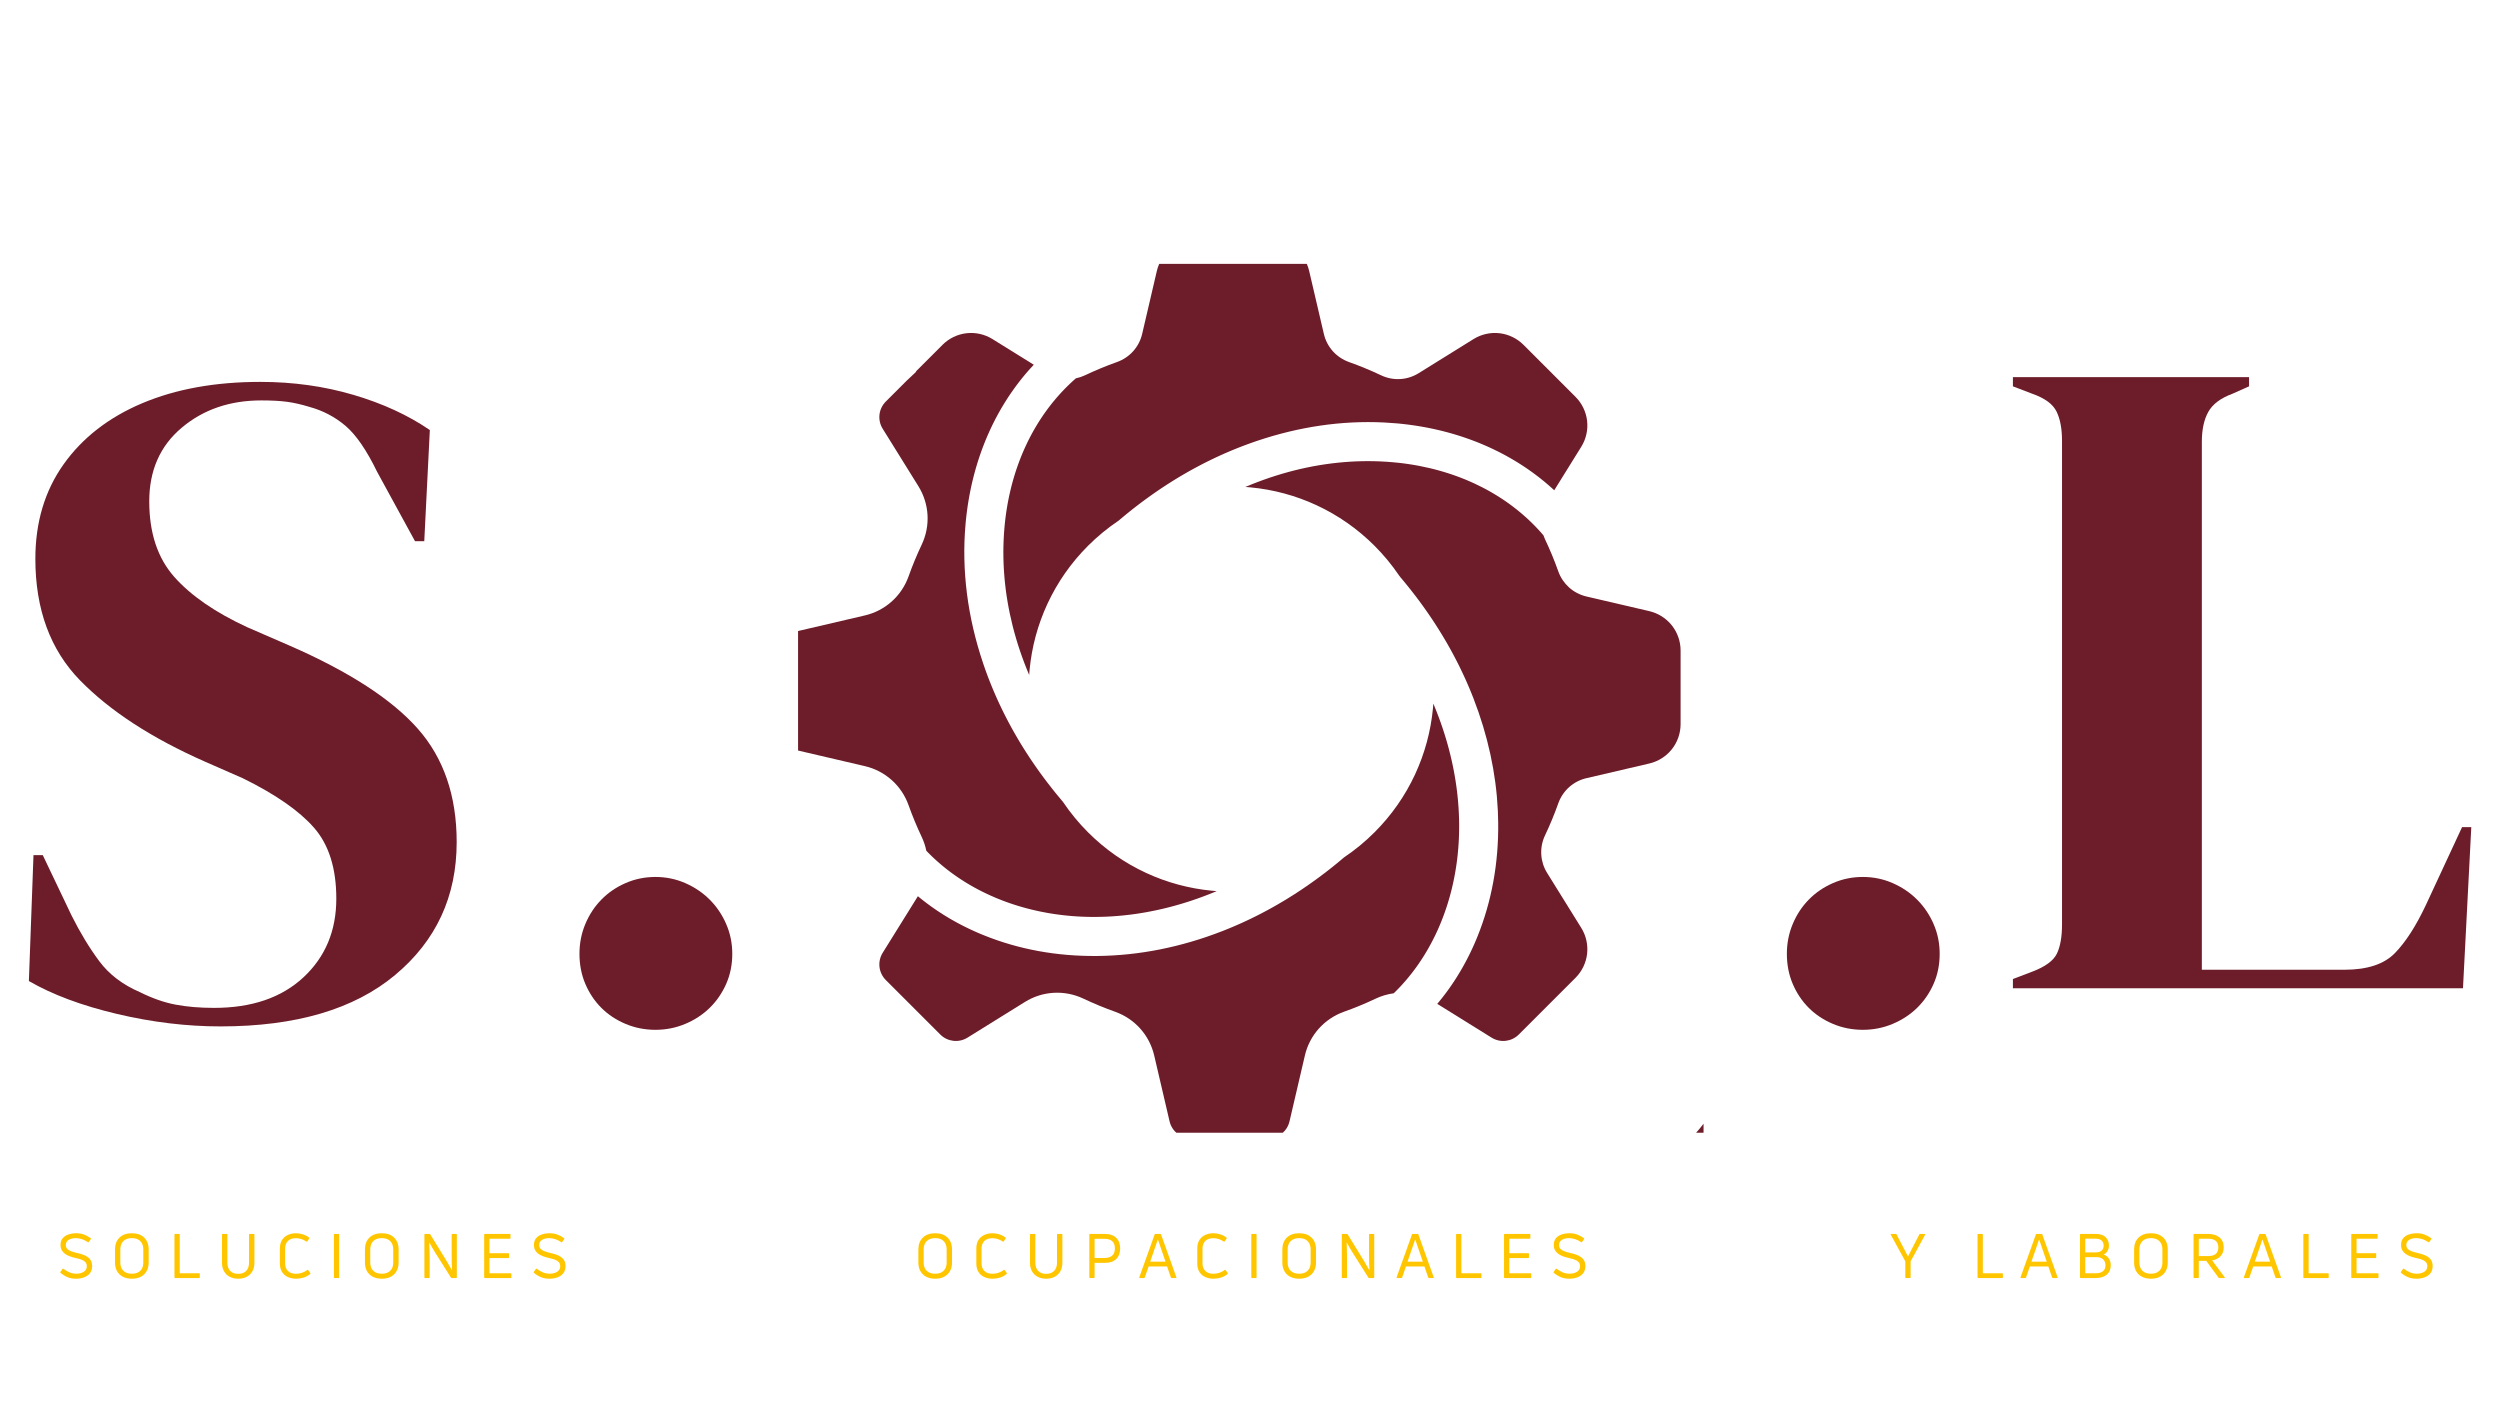 <svg xmlns="http://www.w3.org/2000/svg" xmlns:xlink="http://www.w3.org/1999/xlink" width="1366" zoomAndPan="magnify" viewBox="0 0 1024.5 576" height="768" preserveAspectRatio="xMidYMid meet" version="1.0"><defs><g/><clipPath id="7b16a7bce1"><path d="M 360 288 L 598 288 L 598 464.199 L 360 464.199 Z M 360 288 " clip-rule="nonzero"/></clipPath><clipPath id="573c650f9b"><path d="M 411 108.121 L 651 108.121 L 651 277 L 411 277 Z M 411 108.121 " clip-rule="nonzero"/></clipPath><clipPath id="a16f0beb90"><path d="M 327.047 136 L 499 136 L 499 376 L 327.047 376 Z M 327.047 136 " clip-rule="nonzero"/></clipPath><clipPath id="9c0bb12908"><path d="M 327.047 108.121 L 698.113 108.121 L 698.113 464.199 L 327.047 464.199 Z M 327.047 108.121 " clip-rule="nonzero"/></clipPath></defs><g fill="#6d1d2a" fill-opacity="1"><g transform="translate(0.444, 413.795)"><g><path d="M 89.938 6.828 C 76.02 6.828 61.852 5.117 47.438 1.703 C 33.02 -1.711 21.004 -6.203 11.391 -11.766 L 13.281 -63.375 L 17.078 -63.375 L 28.844 -38.703 C 32.383 -31.617 36.176 -25.359 40.219 -19.922 C 44.27 -14.484 49.836 -10.242 56.922 -7.203 C 61.984 -4.68 66.852 -2.977 71.531 -2.094 C 76.207 -1.207 81.457 -0.766 87.281 -0.766 C 102.719 -0.766 114.926 -4.938 123.906 -13.281 C 132.883 -21.633 137.375 -32.383 137.375 -45.531 C 137.375 -57.938 134.336 -67.613 128.266 -74.562 C 122.191 -81.52 112.453 -88.289 99.047 -94.875 L 83.484 -101.703 C 61.723 -111.316 44.707 -122.383 32.438 -134.906 C 20.176 -147.426 14.047 -164.062 14.047 -184.812 C 14.047 -199.738 17.898 -212.641 25.609 -223.516 C 33.328 -234.391 44.078 -242.738 57.859 -248.562 C 71.648 -254.383 87.781 -257.297 106.25 -257.297 C 119.664 -257.297 132.379 -255.523 144.391 -251.984 C 156.41 -248.441 166.848 -243.633 175.703 -237.562 L 173.422 -192.016 L 169.625 -192.016 L 154.078 -220.484 C 149.773 -229.336 145.473 -235.598 141.172 -239.266 C 136.867 -242.93 131.938 -245.523 126.375 -247.047 C 123.082 -248.055 120.047 -248.75 117.266 -249.125 C 114.484 -249.508 110.941 -249.703 106.641 -249.703 C 93.734 -249.703 82.852 -245.969 74 -238.5 C 65.145 -231.039 60.719 -220.988 60.719 -208.344 C 60.719 -195.438 64.129 -185.125 70.953 -177.406 C 77.785 -169.688 87.781 -162.797 100.938 -156.734 L 118.406 -149.141 C 142.688 -138.516 160.141 -127.191 170.766 -115.172 C 181.391 -103.148 186.703 -87.656 186.703 -68.688 C 186.703 -46.426 178.289 -28.273 161.469 -14.234 C 144.645 -0.191 120.801 6.828 89.938 6.828 Z M 89.938 6.828 "/></g></g></g><g fill="#6d1d2a" fill-opacity="1"><g transform="translate(816.548, 404.996)"><g><path d="M 8.344 0 L 8.344 -3.797 L 16.312 -6.828 C 21.625 -8.848 24.977 -11.312 26.375 -14.219 C 27.77 -17.133 28.469 -21.125 28.469 -26.188 L 28.469 -224.281 C 28.469 -229.332 27.707 -233.375 26.188 -236.406 C 24.664 -239.445 21.375 -241.852 16.312 -243.625 L 8.344 -246.672 L 8.344 -250.453 L 105.109 -250.453 L 105.109 -246.672 L 98.281 -243.625 C 93.477 -241.852 90.191 -239.383 88.422 -236.219 C 86.648 -233.062 85.766 -228.953 85.766 -223.891 L 85.766 -7.594 L 144.203 -7.594 C 153.566 -7.594 160.461 -9.867 164.891 -14.422 C 169.316 -18.973 173.551 -25.551 177.594 -34.156 L 192.406 -66.031 L 196.188 -66.031 L 192.781 0 Z M 8.344 0 "/></g></g></g><g fill="#6d1d2a" fill-opacity="1"><g transform="translate(709.461, 419.048)"><g><path d="M 22.797 -28.172 C 22.797 -32.492 23.598 -36.566 25.203 -40.391 C 26.805 -44.223 29 -47.555 31.781 -50.391 C 34.562 -53.234 37.863 -55.488 41.688 -57.156 C 45.52 -58.832 49.598 -59.672 53.922 -59.672 C 58.242 -59.672 62.316 -58.832 66.141 -57.156 C 69.973 -55.488 73.312 -53.234 76.156 -50.391 C 79 -47.555 81.254 -44.223 82.922 -40.391 C 84.586 -36.566 85.422 -32.492 85.422 -28.172 C 85.422 -23.723 84.586 -19.613 82.922 -15.844 C 81.254 -12.07 79 -8.797 76.156 -6.016 C 73.312 -3.242 69.973 -1.055 66.141 0.547 C 62.316 2.16 58.242 2.969 53.922 2.969 C 49.598 2.969 45.52 2.16 41.688 0.547 C 37.863 -1.055 34.562 -3.242 31.781 -6.016 C 29 -8.797 26.805 -12.07 25.203 -15.844 C 23.598 -19.613 22.797 -23.723 22.797 -28.172 Z M 22.797 -28.172 "/></g></g></g><g clip-path="url(#7b16a7bce1)"><path fill="#6d1d2a" d="M 563.723 409.254 C 566.043 408.152 568.582 407.402 571.145 407.051 C 571.336 406.867 571.531 406.68 571.727 406.484 L 571.754 406.457 C 572.012 406.203 572.27 405.949 572.523 405.688 C 572.543 405.664 572.566 405.645 572.586 405.621 L 572.688 405.516 C 572.914 405.289 573.133 405.059 573.355 404.828 L 573.551 404.617 C 573.754 404.406 573.957 404.195 574.152 403.984 L 574.379 403.738 C 574.559 403.531 574.746 403.328 574.93 403.121 L 575.152 402.875 C 575.348 402.656 575.527 402.457 575.703 402.25 L 575.746 402.203 C 575.773 402.172 575.805 402.141 575.832 402.105 L 575.938 401.98 C 576.117 401.773 576.293 401.566 576.473 401.359 L 576.703 401.086 C 576.875 400.879 577.043 400.68 577.207 400.477 L 578.227 399.207 C 578.379 399.016 578.531 398.824 578.68 398.629 L 578.715 398.59 C 578.754 398.539 578.797 398.484 578.836 398.43 L 579.09 398.102 C 579.191 397.969 579.293 397.836 579.387 397.707 L 579.641 397.363 C 579.785 397.168 579.934 396.977 580.078 396.773 L 581.035 395.438 C 581.172 395.242 581.312 395.039 581.453 394.836 L 581.711 394.453 C 581.848 394.258 581.984 394.055 582.121 393.855 L 582.363 393.48 C 582.5 393.273 582.637 393.066 582.77 392.859 C 582.84 392.754 582.898 392.656 582.961 392.562 L 583.023 392.465 C 583.152 392.262 583.281 392.062 583.406 391.859 L 583.633 391.5 C 583.773 391.273 583.898 391.066 584.027 390.867 C 584.062 390.793 584.109 390.723 584.152 390.648 L 584.867 389.449 L 585.477 388.383 C 585.594 388.18 585.715 387.965 585.828 387.754 L 586.066 387.316 C 586.18 387.117 586.289 386.918 586.395 386.723 L 586.434 386.648 C 586.473 386.578 586.512 386.504 586.547 386.43 L 586.695 386.145 C 586.789 385.977 586.879 385.809 586.965 385.637 L 587.285 385.016 C 587.359 384.871 587.434 384.73 587.5 384.59 L 587.734 384.129 C 587.84 383.91 587.941 383.699 588.047 383.484 L 588.102 383.367 C 588.148 383.273 588.195 383.176 588.246 383.082 L 588.332 382.895 C 588.406 382.734 588.484 382.57 588.562 382.406 C 588.605 382.312 588.648 382.219 588.691 382.125 L 588.781 381.934 C 588.883 381.715 588.984 381.496 589.086 381.281 C 589.152 381.125 589.215 380.984 589.277 380.848 L 589.371 380.633 C 589.438 380.488 589.5 380.34 589.566 380.195 C 589.598 380.113 589.641 380.02 589.68 379.93 L 590.246 378.598 C 590.332 378.383 590.418 378.176 590.5 377.973 L 590.723 377.438 C 590.805 377.23 590.887 377.016 590.973 376.793 L 590.992 376.75 C 591.023 376.668 591.059 376.582 591.086 376.5 L 591.16 376.312 C 591.246 376.094 591.328 375.871 591.414 375.656 C 591.477 375.484 591.539 375.312 591.602 375.145 C 591.652 375.008 591.707 374.867 591.754 374.73 L 592.422 372.836 C 592.504 372.594 592.582 372.371 592.656 372.145 L 592.668 372.121 C 592.723 371.969 592.77 371.809 592.82 371.648 L 593.043 370.965 C 593.102 370.785 593.156 370.605 593.215 370.43 C 593.254 370.309 593.293 370.18 593.332 370.051 L 593.469 369.598 C 593.504 369.492 593.531 369.387 593.566 369.277 L 593.574 369.238 C 593.617 369.109 593.656 368.977 593.691 368.848 L 593.844 368.332 C 593.871 368.238 593.898 368.148 593.926 368.059 L 594.176 367.16 C 594.203 367.062 594.227 366.969 594.25 366.875 L 594.262 366.848 C 594.301 366.711 594.336 366.578 594.371 366.445 L 594.629 365.469 C 594.672 365.301 594.715 365.133 594.758 364.965 C 594.805 364.773 594.848 364.598 594.891 364.422 L 594.961 364.141 C 594.992 364.008 595.023 363.875 595.055 363.738 L 595.062 363.711 C 595.102 363.551 595.141 363.391 595.18 363.223 L 595.188 363.176 C 595.242 362.957 595.289 362.73 595.34 362.508 L 595.348 362.465 C 595.391 362.293 595.43 362.121 595.469 361.949 C 595.516 361.723 595.562 361.5 595.613 361.281 L 595.656 361.082 C 595.68 360.965 595.703 360.836 595.727 360.719 L 595.73 360.699 C 595.77 360.52 595.809 360.344 595.844 360.164 L 595.875 360.004 C 595.914 359.816 595.949 359.633 595.98 359.453 L 595.984 359.426 C 596.035 359.207 596.07 358.992 596.109 358.777 L 596.121 358.719 C 596.152 358.547 596.188 358.375 596.223 358.195 L 596.375 357.316 C 596.395 357.199 596.418 357.07 596.438 356.953 L 596.445 356.91 C 596.484 356.688 596.52 356.461 596.551 356.242 L 596.762 354.938 C 596.781 354.766 596.812 354.59 596.836 354.41 L 596.84 354.379 C 596.875 354.137 596.91 353.906 596.941 353.672 C 596.965 353.492 596.988 353.305 597.012 353.109 C 597.047 352.871 597.078 352.645 597.105 352.418 L 597.184 351.809 C 597.207 351.578 597.234 351.348 597.258 351.113 L 597.328 350.512 C 597.348 350.281 597.375 350.051 597.398 349.82 L 597.543 348.281 C 597.551 348.168 597.562 348.051 597.57 347.93 L 597.578 347.91 C 597.594 347.68 597.613 347.441 597.629 347.211 C 597.645 347.016 597.664 346.824 597.676 346.625 L 597.676 346.582 C 597.695 346.359 597.711 346.141 597.723 345.922 L 597.723 345.867 C 597.738 345.676 597.754 345.488 597.766 345.301 C 597.777 345.055 597.785 344.809 597.801 344.559 C 597.809 344.461 597.812 344.359 597.82 344.254 C 597.824 344.16 597.828 344.066 597.836 343.973 C 597.844 343.738 597.855 343.492 597.863 343.246 L 597.887 342.629 C 597.898 342.395 597.906 342.148 597.914 341.906 C 597.914 341.789 597.918 341.676 597.922 341.559 L 597.926 341.312 C 597.938 341.066 597.941 340.801 597.945 340.543 C 597.945 340.441 597.945 340.344 597.949 340.242 L 597.949 339.969 C 597.957 339.762 597.957 339.555 597.957 339.352 L 597.961 339.121 C 597.961 339.051 597.961 338.957 597.961 338.859 L 597.961 338.648 C 597.961 338.211 597.961 337.77 597.957 337.32 C 597.945 336.68 597.93 336.043 597.918 335.41 C 597.914 335.32 597.906 335.227 597.906 335.137 L 597.898 334.898 C 597.879 334.305 597.859 333.715 597.828 333.125 L 597.82 332.965 C 597.793 332.328 597.754 331.688 597.715 331.051 L 597.711 330.977 C 597.699 330.852 597.691 330.73 597.68 330.598 L 597.676 330.551 C 597.637 329.965 597.602 329.422 597.551 328.883 L 597.547 328.812 C 597.543 328.738 597.535 328.668 597.535 328.594 C 597.477 327.969 597.418 327.328 597.348 326.688 C 597.336 326.535 597.32 326.387 597.301 326.238 L 597.301 326.207 C 597.242 325.633 597.184 325.105 597.121 324.594 L 597.113 324.543 C 597.102 324.43 597.09 324.336 597.082 324.246 C 597 323.605 596.918 322.969 596.832 322.328 C 596.812 322.184 596.793 322.043 596.77 321.898 C 596.691 321.348 596.617 320.809 596.531 320.277 L 596.52 320.207 C 596.504 320.113 596.488 320.012 596.477 319.91 L 596.465 319.867 C 596.359 319.18 596.254 318.555 596.152 317.961 L 596.148 317.938 C 596.129 317.828 596.109 317.711 596.086 317.602 L 596.082 317.566 C 595.984 317.008 595.887 316.473 595.785 315.934 L 595.746 315.723 C 595.727 315.641 595.711 315.559 595.699 315.48 C 595.562 314.801 595.438 314.18 595.32 313.594 L 595.238 313.227 C 595.125 312.688 595.008 312.145 594.887 311.605 C 594.848 311.449 594.816 311.289 594.773 311.133 C 594.629 310.496 594.48 309.863 594.324 309.23 L 594.25 308.941 C 594.113 308.371 593.969 307.816 593.824 307.258 L 593.695 306.77 C 593.531 306.145 593.359 305.512 593.18 304.879 L 593.172 304.844 C 593.152 304.781 593.133 304.719 593.113 304.652 C 592.949 304.074 592.781 303.504 592.613 302.926 C 592.566 302.766 592.523 302.617 592.477 302.465 L 592.465 302.438 C 592.297 301.875 592.102 301.223 591.895 300.586 C 591.875 300.527 591.859 300.469 591.848 300.422 C 591.648 299.82 591.453 299.215 591.25 298.609 C 591.195 298.438 591.137 298.262 591.082 298.098 C 590.875 297.496 590.676 296.895 590.457 296.301 L 590.43 296.211 L 590.426 296.191 C 590.199 295.559 589.973 294.934 589.738 294.305 C 589.676 294.133 589.609 293.957 589.543 293.781 C 589.336 293.227 589.121 292.668 588.906 292.117 C 588.883 292.055 588.863 291.996 588.84 291.934 L 588.816 291.867 C 588.574 291.258 588.32 290.625 588.07 290.008 L 587.875 289.527 C 587.711 289.133 587.547 288.738 587.383 288.352 C 587.336 288.988 587.285 289.633 587.227 290.277 C 586.328 299.676 583.867 308.77 579.914 317.309 C 575.812 326.141 570.219 334.137 563.281 341.078 C 559.449 344.91 555.242 348.375 550.773 351.371 C 550.617 351.504 550.457 351.641 550.297 351.77 L 550.094 351.941 C 549.93 352.086 549.762 352.227 549.594 352.363 C 549.426 352.508 549.258 352.648 549.086 352.789 L 548.613 353.176 C 548.449 353.316 548.289 353.449 548.125 353.59 L 547.332 354.234 C 547.227 354.32 547.125 354.402 547.02 354.484 C 546.898 354.586 546.785 354.68 546.664 354.777 C 546.488 354.918 546.309 355.059 546.133 355.203 L 545.195 355.949 C 545.004 356.098 544.82 356.242 544.637 356.387 L 544.145 356.77 C 543.988 356.891 543.84 357.004 543.691 357.121 C 543.414 357.336 543.129 357.551 542.852 357.766 L 542.652 357.918 C 542.5 358.031 542.344 358.152 542.188 358.27 C 541.914 358.48 541.633 358.684 541.363 358.891 L 540.703 359.383 C 540.539 359.508 540.387 359.617 540.234 359.73 C 540.105 359.824 539.984 359.918 539.859 360.008 L 539.633 360.168 C 539.484 360.281 539.332 360.398 539.176 360.508 C 538.992 360.637 538.812 360.77 538.629 360.898 L 537.652 361.598 C 537.371 361.797 537.078 362.004 536.777 362.211 C 536.562 362.371 536.344 362.523 536.125 362.672 C 535.832 362.879 535.535 363.082 535.242 363.281 L 534.594 363.727 C 534.305 363.926 534 364.129 533.691 364.336 L 533.039 364.777 C 532.738 364.973 532.441 365.168 532.145 365.363 L 531.496 365.789 C 531.199 365.98 530.895 366.18 530.594 366.371 L 529.934 366.793 L 529.008 367.375 C 528.918 367.434 528.824 367.492 528.734 367.547 C 528.613 367.625 528.492 367.699 528.375 367.773 C 528.082 367.957 527.777 368.137 527.48 368.324 L 527.371 368.395 C 527.188 368.504 527 368.617 526.82 368.73 C 526.602 368.863 526.383 368.992 526.164 369.121 L 525.852 369.309 C 525.766 369.363 525.68 369.41 525.594 369.465 C 525.473 369.535 525.352 369.609 525.238 369.676 C 525.043 369.797 524.84 369.91 524.641 370.023 L 524.301 370.227 C 524.191 370.289 524.082 370.355 523.969 370.418 L 523.664 370.602 C 523.355 370.777 523.062 370.941 522.77 371.113 L 522.461 371.289 C 522.332 371.359 522.203 371.438 522.074 371.508 C 521.762 371.688 521.453 371.855 521.152 372.023 C 520.926 372.148 520.699 372.277 520.469 372.402 C 520.164 372.57 519.867 372.73 519.566 372.895 L 519.281 373.047 C 519.145 373.125 519.008 373.195 518.875 373.266 C 518.695 373.363 518.523 373.453 518.355 373.547 L 517.938 373.77 C 517.766 373.855 517.598 373.945 517.422 374.035 L 517.246 374.133 C 516.941 374.285 516.645 374.441 516.348 374.594 L 516.117 374.715 C 515.961 374.797 515.797 374.875 515.637 374.961 C 515.391 375.082 515.148 375.207 514.902 375.328 L 514.77 375.398 C 514.523 375.52 514.277 375.645 514.031 375.766 C 513.836 375.863 513.645 375.957 513.449 376.051 L 513.004 376.27 C 512.797 376.371 512.59 376.473 512.387 376.574 C 512.105 376.707 511.82 376.84 511.531 376.977 L 511.527 376.98 C 511.27 377.102 511.016 377.219 510.762 377.34 C 510.535 377.445 510.309 377.551 510.078 377.656 L 509.715 377.828 C 509.508 377.922 509.305 378.016 509.105 378.109 C 508.832 378.23 508.551 378.352 508.277 378.48 L 508.191 378.52 C 507.949 378.629 507.703 378.738 507.453 378.844 C 507.184 378.965 506.914 379.086 506.641 379.199 L 506.23 379.379 C 506.094 379.441 505.961 379.496 505.824 379.555 C 505.637 379.637 505.441 379.719 505.246 379.801 L 504.949 379.926 C 504.828 379.977 504.703 380.031 504.582 380.082 C 504.441 380.141 504.305 380.199 504.168 380.254 L 504.145 380.266 C 503.812 380.398 503.488 380.535 503.16 380.664 C 502.941 380.754 502.734 380.844 502.527 380.922 L 502.5 380.938 C 501.945 381.16 501.391 381.379 500.836 381.594 C 483.992 388.156 466.809 391.578 449.766 391.758 C 433.191 391.941 417.484 389.074 403.078 383.23 C 402.66 383.062 402.246 382.895 401.836 382.723 L 401.625 382.629 C 401.555 382.602 401.488 382.57 401.418 382.543 C 401.145 382.426 400.867 382.305 400.594 382.188 C 400.473 382.133 400.348 382.082 400.223 382.027 L 399.828 381.852 C 399.648 381.773 399.473 381.695 399.297 381.617 L 398.879 381.422 C 398.691 381.344 398.496 381.25 398.301 381.16 L 397.988 381.016 C 397.883 380.969 397.777 380.922 397.676 380.871 L 397.535 380.805 C 397.18 380.637 396.824 380.469 396.473 380.297 C 396.438 380.281 396.402 380.262 396.371 380.246 L 396.391 380.254 L 396.273 380.199 C 395.934 380.035 395.602 379.867 395.262 379.699 L 395.215 379.676 C 395.105 379.621 395 379.566 394.891 379.512 L 394.859 379.496 C 394.594 379.363 394.332 379.227 394.07 379.094 L 393.562 378.828 C 393.32 378.699 393.078 378.574 392.84 378.445 L 392.461 378.246 C 392.195 378.102 391.934 377.957 391.676 377.816 L 391.453 377.691 C 391.395 377.664 391.332 377.629 391.273 377.594 C 390.887 377.379 390.5 377.164 390.113 376.938 L 389.898 376.816 C 389.598 376.645 389.289 376.461 388.977 376.281 L 387.316 375.277 C 387.105 375.141 386.895 375.012 386.68 374.883 L 386.312 374.652 C 386.016 374.465 385.719 374.27 385.426 374.078 C 385.344 374.027 385.266 373.977 385.188 373.926 C 384.828 373.691 384.473 373.453 384.117 373.219 L 383.879 373.059 C 383.594 372.863 383.305 372.668 383.02 372.469 L 382.996 372.457 C 382.91 372.395 382.824 372.336 382.734 372.273 L 382.672 372.23 C 382.422 372.055 382.172 371.879 381.922 371.703 L 381.574 371.457 C 381.324 371.273 381.07 371.094 380.82 370.91 L 380.52 370.688 C 380.188 370.445 379.852 370.195 379.523 369.945 L 379.258 369.742 C 378.977 369.531 378.699 369.316 378.422 369.098 L 378.363 369.051 C 378.32 369.02 378.281 368.988 378.242 368.957 L 378.148 368.883 C 377.895 368.684 377.645 368.484 377.391 368.281 C 377.344 368.246 377.277 368.191 377.215 368.145 L 377.109 368.059 C 376.844 367.844 376.594 367.637 376.344 367.434 L 376.148 367.27 L 361.73 390.453 C 359.5 394.047 360.027 398.645 363.02 401.637 L 385.312 423.93 C 388.305 426.922 392.906 427.449 396.496 425.215 L 420.016 410.598 C 427.285 406.078 436.258 405.574 444.012 409.254 C 448.203 411.234 452.555 413.043 456.953 414.605 C 465.047 417.488 471.043 424.191 472.992 432.539 L 479.285 459.512 C 480.25 463.633 483.871 466.508 488.102 466.504 L 519.633 466.504 C 523.863 466.504 527.488 463.633 528.449 459.512 L 534.742 432.539 C 536.688 424.191 542.688 417.484 550.789 414.602 C 555.16 413.051 559.512 411.25 563.723 409.254 " fill-opacity="1" fill-rule="nonzero"/></g><path fill="#6d1d2a" d="M 645.652 400.699 C 648.285 398.066 649.965 394.578 650.395 390.887 C 650.816 387.184 649.973 383.406 648.008 380.254 L 634.016 357.738 C 631.113 353.07 630.793 347.309 633.156 342.328 C 635.184 338.059 637.008 333.641 638.582 329.215 C 640.438 324.004 644.742 320.152 650.098 318.898 L 675.914 312.875 C 679.539 312.027 682.812 309.961 685.125 307.043 C 687.438 304.129 688.707 300.473 688.707 296.75 L 688.707 266.578 C 688.707 262.855 687.438 259.207 685.121 256.285 C 682.805 253.371 679.535 251.301 675.914 250.449 L 650.102 244.434 C 644.746 243.18 640.441 239.328 638.582 234.121 C 637.004 229.672 635.172 225.262 633.156 221.004 C 632.902 220.465 632.676 219.918 632.484 219.355 L 631.207 217.895 L 630.121 216.715 C 630.02 216.602 629.91 216.488 629.805 216.379 L 629.727 216.297 C 629.629 216.188 629.527 216.078 629.422 215.973 L 629.383 215.93 C 629.266 215.812 629.148 215.684 629.027 215.566 L 628.891 215.426 C 628.82 215.355 628.746 215.277 628.676 215.207 L 628.637 215.168 C 628.508 215.039 628.383 214.91 628.25 214.781 C 628.145 214.668 628.027 214.559 627.914 214.441 L 627.512 214.055 C 627.391 213.934 627.27 213.812 627.148 213.703 L 627.105 213.66 C 626.996 213.555 626.883 213.449 626.773 213.344 L 626.695 213.27 C 626.586 213.164 626.48 213.066 626.371 212.957 L 625.578 212.227 C 625.445 212.113 625.324 211.996 625.199 211.887 L 625.152 211.855 C 625.035 211.738 624.906 211.629 624.773 211.512 C 624.645 211.398 624.52 211.285 624.391 211.176 L 624.348 211.137 C 624.223 211.027 624.098 210.918 623.973 210.805 C 623.832 210.684 623.703 210.578 623.57 210.465 L 622.324 209.422 C 622.191 209.316 622.07 209.215 621.945 209.121 L 621.879 209.062 C 621.766 208.969 621.645 208.871 621.523 208.781 L 621.48 208.746 C 621.355 208.645 621.234 208.547 621.109 208.453 L 619.793 207.441 L 618.926 206.797 C 618.789 206.695 618.656 206.594 618.516 206.496 L 617.613 205.852 C 617.477 205.754 617.336 205.656 617.199 205.562 L 617.172 205.543 C 617.023 205.441 616.879 205.34 616.734 205.246 L 615.828 204.629 C 615.691 204.539 615.555 204.449 615.414 204.355 L 615.367 204.328 C 615.219 204.227 615.066 204.129 614.918 204.035 L 613.555 203.168 L 613.031 202.848 C 612.906 202.773 612.781 202.695 612.656 202.621 L 612.125 202.301 C 612 202.223 611.859 202.141 611.715 202.066 L 610.996 201.641 C 610.906 201.594 610.812 201.543 610.723 201.488 C 610.57 201.402 610.414 201.309 610.262 201.223 L 609.793 200.973 C 609.707 200.922 609.621 200.875 609.531 200.82 L 608.32 200.168 C 608.18 200.098 608.031 200.02 607.883 199.941 L 607.824 199.914 C 607.664 199.828 607.5 199.746 607.336 199.66 L 604.352 198.203 C 604.266 198.16 604.18 198.121 604.094 198.082 L 603.344 197.738 C 603.188 197.672 603.027 197.598 602.871 197.531 L 601.82 197.07 C 601.648 196.992 601.473 196.922 601.293 196.844 C 601.168 196.789 601.059 196.742 600.941 196.699 L 600.273 196.422 C 600.102 196.352 599.93 196.289 599.758 196.215 L 599.582 196.145 C 599.48 196.102 599.371 196.059 599.262 196.02 L 599.195 195.988 C 599.086 195.945 598.969 195.902 598.855 195.855 L 598.504 195.719 C 598.398 195.684 598.293 195.637 598.188 195.598 L 597.691 195.414 C 597.586 195.375 597.48 195.336 597.375 195.297 L 597.121 195.203 C 596.957 195.145 596.789 195.082 596.621 195.023 C 596.523 194.984 596.418 194.945 596.312 194.91 L 595.305 194.559 C 595.195 194.52 595.09 194.48 594.98 194.449 L 594.746 194.367 C 594.641 194.332 594.539 194.301 594.438 194.266 C 594.266 194.207 594.086 194.148 593.906 194.086 L 592.625 193.68 C 592.508 193.645 592.391 193.605 592.273 193.574 L 592.066 193.512 C 591.961 193.477 591.852 193.445 591.746 193.41 L 591.703 193.395 C 591.531 193.348 591.359 193.297 591.188 193.246 L 589.824 192.852 C 589.719 192.824 589.617 192.793 589.512 192.766 C 589.402 192.738 589.297 192.707 589.195 192.68 L 588.922 192.609 C 588.754 192.559 588.582 192.516 588.406 192.469 L 588.359 192.453 C 588.246 192.426 588.133 192.398 588.023 192.367 L 587.285 192.18 C 587.082 192.133 586.883 192.086 586.684 192.031 C 586.516 191.992 586.332 191.945 586.152 191.902 L 586.121 191.898 C 586 191.867 585.875 191.84 585.75 191.812 L 582.07 191.02 C 581.895 190.984 581.723 190.949 581.547 190.918 C 581.395 190.883 581.25 190.859 581.105 190.828 L 580.387 190.699 C 580.176 190.664 579.961 190.625 579.754 190.59 L 579.652 190.57 C 579.512 190.547 579.371 190.523 579.234 190.5 L 578.047 190.305 C 577.824 190.273 577.582 190.234 577.332 190.203 L 577.27 190.191 C 577.133 190.168 577.004 190.148 576.867 190.129 L 576.062 190.02 C 575.973 190.004 575.879 189.996 575.789 189.98 L 575.672 189.961 C 575.531 189.945 575.375 189.922 575.219 189.902 C 575.055 189.883 574.895 189.867 574.738 189.84 L 574.508 189.812 C 574.152 189.77 573.801 189.73 573.449 189.688 C 573.391 189.684 573.336 189.68 573.277 189.672 C 572.57 189.59 571.816 189.516 570.973 189.445 L 570.836 189.43 C 570.168 189.371 569.453 189.312 568.648 189.258 L 568.441 189.242 C 568.332 189.234 568.227 189.227 568.117 189.223 C 567.449 189.18 566.691 189.129 565.918 189.098 L 565.656 189.086 C 564.953 189.059 564.297 189.035 563.652 189.02 L 563.609 189.016 C 563.445 189.012 563.289 189.012 563.125 189.008 L 563.07 189 C 562.465 188.992 561.77 188.98 560.91 188.977 L 560.539 188.977 C 559.906 188.977 559.266 188.98 558.625 188.992 C 558.523 188.996 558.422 188.996 558.324 189 C 558.254 189 558.184 189 558.109 189 L 558.086 189 C 557.359 189.02 556.621 189.039 555.891 189.066 L 555.441 189.086 C 554.82 189.113 554.188 189.148 553.555 189.184 C 553.465 189.188 553.379 189.199 553.293 189.203 L 553.086 189.211 C 552.336 189.258 551.602 189.312 550.875 189.375 L 550.371 189.418 C 549.777 189.465 549.156 189.523 548.465 189.594 L 548.414 189.602 C 548.301 189.609 548.195 189.621 548.086 189.637 L 548.043 189.641 C 547.344 189.711 546.605 189.797 545.848 189.891 L 545.32 189.957 C 544.66 190.043 544.004 190.129 543.34 190.227 L 543.297 190.234 C 543.215 190.246 543.133 190.254 543.055 190.27 L 543.027 190.27 C 542.227 190.391 541.426 190.52 540.816 190.613 L 540.57 190.656 C 540.469 190.676 540.367 190.691 540.266 190.711 C 539.441 190.852 538.777 190.973 538.176 191.082 L 537.988 191.113 C 537.285 191.25 536.543 191.398 535.801 191.551 L 535.637 191.586 C 535.508 191.613 535.383 191.637 535.25 191.668 C 534.422 191.844 533.691 192.004 533.012 192.156 L 532.898 192.184 C 532.215 192.344 531.52 192.512 530.773 192.699 L 530.539 192.758 C 530.445 192.781 530.344 192.805 530.242 192.828 C 529.34 193.059 528.656 193.238 528.023 193.41 L 527.762 193.488 C 527.145 193.656 526.492 193.836 525.746 194.055 L 525.699 194.066 C 525.582 194.102 525.469 194.137 525.352 194.168 L 525.223 194.207 C 524.348 194.465 523.676 194.672 523.047 194.871 L 522.66 194.996 C 522.098 195.172 521.504 195.363 520.73 195.621 L 520.703 195.629 C 520.555 195.684 520.406 195.73 520.258 195.777 C 519.523 196.027 518.789 196.281 518.066 196.539 L 517.875 196.609 C 517.789 196.637 517.703 196.672 517.617 196.699 C 516.934 196.949 516.309 197.176 515.73 197.398 L 515.285 197.566 C 514.586 197.828 513.855 198.113 513.133 198.398 L 512.66 198.598 C 512 198.863 511.355 199.125 510.715 199.395 L 510.379 199.535 C 510.363 199.543 510.352 199.547 510.34 199.551 C 511.055 199.602 511.766 199.66 512.48 199.727 C 521.887 200.625 530.977 203.082 539.508 207.035 C 548.344 211.133 556.344 216.73 563.281 223.668 C 567.004 227.391 570.375 231.469 573.316 235.797 C 573.484 236.012 573.75 236.367 573.914 236.586 C 574.129 236.832 574.348 237.094 574.559 237.344 L 575.406 238.359 C 575.535 238.52 575.664 238.676 575.793 238.832 C 575.996 239.078 576.207 239.336 576.418 239.602 L 576.605 239.832 C 576.73 239.984 576.855 240.133 576.98 240.289 C 577.191 240.551 577.402 240.816 577.609 241.078 L 577.754 241.262 C 577.895 241.438 578.031 241.602 578.168 241.777 C 578.367 242.035 578.574 242.301 578.777 242.562 L 579.961 244.086 C 580.121 244.305 580.285 244.516 580.449 244.727 L 580.469 244.754 C 580.574 244.895 580.684 245.039 580.789 245.18 C 580.879 245.305 580.977 245.43 581.074 245.555 L 581.105 245.605 C 581.18 245.703 581.254 245.805 581.332 245.902 C 581.422 246.027 581.512 246.148 581.602 246.266 C 581.809 246.543 582.012 246.824 582.215 247.102 L 582.688 247.746 C 582.836 247.949 582.969 248.137 583.105 248.324 L 583.797 249.289 C 584.004 249.578 584.203 249.871 584.406 250.16 L 584.535 250.34 C 584.645 250.496 584.758 250.656 584.867 250.812 C 585.059 251.086 585.246 251.359 585.434 251.637 L 585.918 252.344 C 586.062 252.547 586.207 252.766 586.355 252.984 L 586.961 253.891 C 587.098 254.09 587.23 254.297 587.371 254.508 L 587.676 254.973 C 587.777 255.129 587.883 255.289 587.984 255.441 C 588.125 255.656 588.258 255.867 588.398 256.086 L 588.973 256.98 C 589.121 257.211 589.266 257.445 589.406 257.668 L 589.594 257.965 C 589.645 258.055 589.703 258.141 589.762 258.23 C 589.828 258.344 589.902 258.453 589.969 258.566 C 590.16 258.875 590.363 259.203 590.559 259.527 L 590.707 259.77 C 590.777 259.887 590.852 260.004 590.922 260.125 C 591.082 260.383 591.242 260.648 591.398 260.91 L 591.664 261.348 C 591.73 261.469 591.805 261.586 591.875 261.703 C 592.062 262.023 592.254 262.352 592.445 262.684 L 592.551 262.863 C 592.637 263.008 592.723 263.148 592.809 263.293 C 592.922 263.492 593.043 263.707 593.168 263.922 L 593.438 264.395 C 593.527 264.551 593.617 264.711 593.703 264.875 C 593.898 265.215 594.09 265.555 594.281 265.898 L 594.594 266.457 C 594.746 266.742 594.902 267.023 595.055 267.305 L 595.289 267.742 C 595.348 267.848 595.406 267.957 595.469 268.062 C 595.574 268.266 595.668 268.453 595.77 268.645 L 596.16 269.375 C 596.211 269.477 596.266 269.578 596.316 269.676 C 596.43 269.887 596.539 270.102 596.645 270.309 L 597.141 271.27 C 597.332 271.645 597.508 272 597.688 272.355 L 597.723 272.43 C 597.809 272.59 597.887 272.754 597.969 272.918 C 598.094 273.18 598.219 273.438 598.348 273.695 L 599.395 275.883 C 599.445 275.977 599.492 276.078 599.535 276.176 C 599.652 276.414 599.762 276.656 599.871 276.902 L 600.035 277.25 C 600.121 277.438 600.207 277.625 600.297 277.82 C 600.398 278.043 600.504 278.289 600.617 278.527 L 600.875 279.109 C 600.93 279.227 600.977 279.336 601.027 279.449 C 601.191 279.816 601.352 280.195 601.516 280.566 C 601.59 280.738 601.664 280.91 601.738 281.082 C 601.852 281.348 601.957 281.594 602.059 281.836 L 602.293 282.391 C 602.344 282.52 602.402 282.648 602.457 282.785 C 602.629 283.199 602.801 283.613 602.969 284.039 C 603.004 284.117 603.035 284.195 603.066 284.273 L 603.133 284.434 C 603.348 284.98 603.57 285.531 603.785 286.082 C 609.723 301.324 613.102 316.879 613.824 332.328 C 613.898 333.938 613.945 335.555 613.961 337.137 C 614.152 353.695 611.289 369.402 605.461 383.805 C 605.289 384.223 605.117 384.641 604.945 385.055 C 604.883 385.207 604.824 385.344 604.766 385.477 C 604.641 385.777 604.523 386.055 604.402 386.332 L 604.207 386.773 C 604.09 387.043 603.969 387.316 603.848 387.586 L 603.641 388.035 C 603.523 388.305 603.395 388.574 603.273 388.844 C 603.203 388.988 603.137 389.137 603.066 389.281 C 602.922 389.594 602.77 389.914 602.609 390.242 C 602.57 390.328 602.527 390.418 602.484 390.504 C 602.293 390.895 602.105 391.285 601.914 391.668 L 601.754 391.977 C 601.602 392.281 601.453 392.582 601.297 392.875 C 601.227 393.016 601.148 393.156 601.078 393.297 C 600.941 393.555 600.809 393.812 600.668 394.066 C 600.59 394.215 600.516 394.363 600.434 394.508 C 600.297 394.766 600.16 395.02 600.016 395.27 C 599.945 395.41 599.867 395.547 599.789 395.688 C 599.629 395.977 599.469 396.266 599.301 396.551 C 599.191 396.754 599.074 396.957 598.953 397.148 C 598.812 397.371 598.684 397.594 598.562 397.828 C 598.496 397.945 598.43 398.062 598.359 398.176 C 598.172 398.492 597.98 398.812 597.785 399.125 C 597.742 399.199 597.699 399.27 597.656 399.34 L 597.391 399.766 C 597.289 399.938 597.184 400.109 597.078 400.281 L 596.832 400.664 C 596.688 400.895 596.539 401.129 596.387 401.363 L 596.281 401.527 C 596.223 401.621 596.164 401.711 596.102 401.797 C 595.953 402.031 595.801 402.258 595.648 402.484 L 595.395 402.875 C 594.895 403.613 594.391 404.348 593.883 405.066 L 593.84 405.121 C 593.797 405.184 593.754 405.242 593.711 405.305 L 592.852 406.48 C 592.672 406.727 592.492 406.965 592.316 407.203 L 592.043 407.562 C 591.859 407.801 591.676 408.043 591.488 408.281 L 591.203 408.656 C 590.977 408.945 590.75 409.234 590.52 409.516 L 590.5 409.539 C 590.473 409.574 590.441 409.605 590.418 409.637 C 590.145 409.98 589.871 410.324 589.586 410.66 L 589.203 411.125 C 589.129 411.211 589.055 411.301 588.984 411.387 L 611.234 425.215 C 614.828 427.449 619.43 426.922 622.418 423.93 L 627.906 418.445 L 634.93 411.406 C 634.949 411.398 634.965 411.379 634.988 411.363 L 645.652 400.699 " fill-opacity="1" fill-rule="nonzero"/><g clip-path="url(#573c650f9b)"><path fill="#6d1d2a" d="M 552.832 148.367 C 547.625 146.508 543.773 142.207 542.52 136.852 L 536.496 111.039 C 535.652 107.41 533.582 104.141 530.66 101.828 C 527.746 99.516 524.094 98.238 520.379 98.242 L 490.199 98.242 C 486.477 98.242 482.82 99.516 479.906 101.832 C 476.992 104.141 474.922 107.41 474.074 111.039 L 468.055 136.852 C 466.801 142.211 462.945 146.512 457.734 148.367 C 453.293 149.949 448.879 151.773 444.621 153.793 C 443.434 154.359 442.188 154.773 440.902 155.035 C 440.875 155.059 440.852 155.082 440.824 155.102 L 440.75 155.168 C 440.582 155.312 440.414 155.461 440.25 155.609 L 440.211 155.637 C 440.168 155.684 440.121 155.727 440.074 155.766 L 439.922 155.902 C 439.773 156.039 439.625 156.172 439.477 156.305 L 439.465 156.316 C 439.355 156.422 439.246 156.523 439.133 156.625 C 438.992 156.758 438.848 156.887 438.707 157.023 L 438.676 157.055 C 438.582 157.145 438.488 157.23 438.395 157.32 L 437.598 158.09 C 437.449 158.234 437.301 158.383 437.156 158.527 C 437.059 158.621 436.965 158.715 436.871 158.809 L 436.828 158.855 C 436.684 159 436.539 159.145 436.395 159.289 L 435.938 159.766 C 435.852 159.852 435.77 159.941 435.684 160.027 L 435.629 160.086 C 435.574 160.145 435.52 160.203 435.469 160.254 L 435.199 160.543 C 435.113 160.637 435.027 160.727 434.945 160.816 L 434.617 161.172 C 434.484 161.316 434.348 161.465 434.219 161.609 L 433.906 161.961 C 433.766 162.113 433.637 162.258 433.508 162.406 L 433.062 162.918 C 432.984 163.012 432.906 163.098 432.824 163.195 L 432.781 163.246 C 432.688 163.352 432.598 163.457 432.508 163.57 L 431.434 164.859 L 431.117 165.258 C 431 165.402 430.883 165.547 430.77 165.691 L 430.746 165.723 C 430.707 165.773 430.672 165.82 430.633 165.871 C 430.578 165.941 430.523 166.008 430.469 166.082 L 430.086 166.574 C 429.996 166.695 429.906 166.812 429.816 166.93 L 429.449 167.41 C 429.355 167.535 429.27 167.656 429.184 167.773 L 428.809 168.285 C 428.723 168.398 428.637 168.52 428.551 168.641 C 428.43 168.809 428.316 168.969 428.207 169.125 L 428.184 169.16 C 428.102 169.27 428.023 169.379 427.945 169.496 L 427.906 169.547 C 427.801 169.707 427.691 169.859 427.582 170.016 L 426.969 170.918 C 426.879 171.051 426.801 171.172 426.719 171.297 L 426.691 171.336 C 426.582 171.496 426.477 171.66 426.367 171.828 C 426.285 171.957 426.207 172.078 426.125 172.207 L 426.102 172.25 C 425.996 172.406 425.891 172.574 425.785 172.738 C 425.723 172.84 425.66 172.938 425.594 173.039 L 425.422 173.32 C 425.355 173.426 425.293 173.527 425.23 173.625 L 425.105 173.828 C 425.059 173.91 425.004 173.996 424.953 174.082 C 424.855 174.242 424.758 174.398 424.66 174.562 L 424.086 175.543 C 424.016 175.656 423.941 175.785 423.871 175.914 L 423.848 175.957 C 423.75 176.125 423.656 176.289 423.562 176.453 L 423.547 176.484 C 423.504 176.555 423.465 176.629 423.422 176.703 L 423.305 176.918 C 423.215 177.074 423.121 177.25 423.027 177.414 C 422.953 177.555 422.879 177.688 422.809 177.82 L 422.691 178.035 C 422.637 178.137 422.582 178.238 422.531 178.34 L 422.477 178.441 C 422.438 178.516 422.395 178.594 422.352 178.668 L 421.988 179.371 C 421.926 179.492 421.855 179.629 421.785 179.77 L 421.758 179.824 C 421.672 179.984 421.586 180.156 421.504 180.32 C 421.43 180.477 421.359 180.613 421.293 180.754 L 421.258 180.816 C 421.18 180.973 421.102 181.133 421.027 181.293 L 421.004 181.34 C 420.938 181.477 420.871 181.609 420.809 181.742 L 420.32 182.785 C 420.238 182.961 420.156 183.133 420.078 183.309 L 420.062 183.344 C 419.996 183.488 419.93 183.633 419.867 183.781 L 419.809 183.906 C 419.75 184.043 419.688 184.18 419.629 184.316 L 419.402 184.828 C 419.332 184.996 419.254 185.172 419.18 185.352 C 419.105 185.523 419.039 185.68 418.973 185.828 L 418.965 185.855 C 418.891 186.031 418.816 186.211 418.746 186.387 L 418.539 186.887 C 418.469 187.062 418.398 187.238 418.328 187.414 C 418.262 187.578 418.203 187.73 418.145 187.883 L 418.129 187.922 C 418.059 188.102 417.984 188.289 417.918 188.473 L 417.859 188.617 C 417.82 188.723 417.777 188.828 417.738 188.934 L 417.723 188.977 C 417.656 189.156 417.59 189.332 417.523 189.508 L 417.516 189.535 C 417.461 189.68 417.398 189.84 417.34 190.012 C 417.27 190.207 417.199 190.402 417.129 190.602 C 417.07 190.758 417.012 190.918 416.957 191.082 L 416.594 192.137 C 416.523 192.344 416.461 192.531 416.398 192.723 C 416.34 192.891 416.293 193.047 416.242 193.195 L 416.227 193.242 C 416.164 193.43 416.105 193.621 416.047 193.812 C 415.992 193.977 415.945 194.125 415.898 194.277 L 415.879 194.344 C 415.824 194.516 415.77 194.691 415.715 194.875 L 415.652 195.086 C 415.621 195.184 415.59 195.277 415.562 195.379 L 415.543 195.449 C 415.512 195.551 415.48 195.656 415.445 195.77 L 415.332 196.156 C 415.305 196.258 415.273 196.352 415.25 196.453 L 415.219 196.555 C 415.184 196.676 415.148 196.801 415.113 196.922 L 415.059 197.113 C 415.016 197.277 414.969 197.445 414.922 197.613 L 414.914 197.652 C 414.859 197.832 414.812 198.02 414.762 198.203 C 414.715 198.383 414.672 198.547 414.629 198.719 L 414.617 198.75 C 414.57 198.938 414.52 199.125 414.473 199.312 L 414.469 199.336 C 414.426 199.504 414.383 199.672 414.34 199.84 C 414.293 200.031 414.25 200.215 414.203 200.402 L 414.148 200.629 C 414.121 200.734 414.098 200.84 414.07 200.945 L 414.059 201 C 414.027 201.121 414.004 201.242 413.973 201.367 L 413.922 201.59 C 413.879 201.77 413.844 201.93 413.809 202.094 L 413.613 202.973 C 413.594 203.059 413.574 203.145 413.559 203.23 L 413.551 203.258 C 413.508 203.461 413.465 203.664 413.426 203.871 L 413.281 204.574 C 413.25 204.711 413.227 204.855 413.199 204.996 L 413.188 205.047 C 413.156 205.211 413.125 205.371 413.094 205.527 L 412.969 206.195 C 412.938 206.367 412.906 206.543 412.875 206.711 C 412.84 206.922 412.805 207.125 412.77 207.34 L 412.766 207.371 C 412.73 207.551 412.703 207.715 412.676 207.879 C 412.641 208.094 412.609 208.297 412.578 208.492 L 412.547 208.68 C 412.527 208.797 412.508 208.914 412.492 209.027 L 412.484 209.078 C 412.453 209.273 412.426 209.473 412.395 209.668 L 412.27 210.543 C 412.25 210.656 412.238 210.773 412.223 210.887 C 412.199 211.066 412.172 211.242 412.148 211.422 C 412.121 211.641 412.094 211.863 412.062 212.09 C 412.047 212.211 412.031 212.336 412.016 212.457 L 411.996 212.617 C 411.977 212.789 411.957 212.965 411.938 213.137 L 411.91 213.359 C 411.895 213.504 411.875 213.645 411.863 213.785 L 411.859 213.824 C 411.828 214.082 411.805 214.336 411.777 214.59 L 411.734 215.004 C 411.691 215.418 411.656 215.82 411.621 216.219 C 411.562 216.906 411.504 217.633 411.449 218.438 C 411.445 218.523 411.438 218.625 411.43 218.73 L 411.414 218.969 C 411.363 219.789 411.324 220.5 411.297 221.145 C 411.293 221.23 411.289 221.316 411.285 221.398 C 411.254 222.105 411.234 222.789 411.219 223.445 L 411.215 223.617 C 411.211 223.711 411.207 223.812 411.207 223.91 L 411.203 223.969 C 411.188 224.797 411.18 225.488 411.176 226.148 C 411.18 226.277 411.18 226.395 411.18 226.512 C 411.18 227.168 411.188 227.836 411.199 228.496 L 411.207 228.977 C 411.227 229.789 411.25 230.512 411.277 231.18 L 411.297 231.559 C 411.324 232.223 411.359 232.891 411.398 233.559 L 411.426 233.977 C 411.473 234.715 411.527 235.465 411.586 236.199 C 411.602 236.352 411.613 236.48 411.625 236.613 C 411.676 237.211 411.734 237.852 411.816 238.648 L 411.852 239 C 411.93 239.738 412.016 240.488 412.109 241.219 L 412.141 241.449 C 412.148 241.531 412.156 241.613 412.168 241.695 C 412.262 242.418 412.355 243.098 412.449 243.762 C 412.457 243.812 412.469 243.871 412.477 243.926 L 412.484 243.984 C 412.578 244.637 412.688 245.336 412.84 246.238 C 412.867 246.402 412.895 246.566 412.918 246.723 C 413.055 247.496 413.18 248.203 413.301 248.855 L 413.328 248.996 C 413.457 249.68 413.602 250.406 413.785 251.285 L 413.883 251.75 C 414.199 253.246 414.551 254.781 414.934 256.305 L 414.953 256.379 C 414.977 256.488 415.008 256.602 415.035 256.715 L 415.043 256.746 C 415.242 257.531 415.441 258.301 415.645 259.031 L 415.676 259.148 C 415.891 259.926 416.117 260.727 416.297 261.324 L 416.355 261.543 C 416.379 261.617 416.402 261.695 416.422 261.766 C 416.672 262.605 416.887 263.312 417.098 263.98 C 417.129 264.07 417.156 264.16 417.184 264.254 C 417.406 264.949 417.633 265.648 417.867 266.344 L 417.988 266.707 C 418.246 267.461 418.508 268.215 418.773 268.969 L 418.887 269.289 L 418.891 269.289 C 419.113 269.914 419.359 270.586 419.645 271.34 C 419.688 271.453 419.73 271.57 419.777 271.695 C 420.074 272.473 420.355 273.188 420.637 273.887 L 420.789 274.27 C 421.074 274.973 421.355 275.66 421.637 276.32 L 421.695 276.465 C 421.715 276.512 421.734 276.559 421.754 276.605 C 421.805 275.898 421.863 275.188 421.93 274.469 C 422.824 265.066 425.285 255.969 429.242 247.441 C 433.34 238.605 438.934 230.609 445.871 223.668 C 449.707 219.836 453.918 216.371 458.387 213.371 C 458.562 213.223 458.734 213.078 458.914 212.93 L 459.734 212.234 C 459.922 212.074 460.109 211.922 460.297 211.766 L 460.844 211.316 C 461.031 211.16 461.219 211.008 461.406 210.855 C 461.578 210.711 461.75 210.578 461.922 210.434 L 462.477 209.984 C 462.68 209.824 462.875 209.66 463.078 209.5 L 464.105 208.684 C 464.324 208.516 464.535 208.348 464.75 208.18 L 465.5 207.598 C 465.82 207.352 466.125 207.113 466.434 206.875 L 467.551 206.035 C 467.746 205.887 467.941 205.738 468.137 205.594 C 468.297 205.477 468.461 205.355 468.625 205.234 L 469.148 204.852 C 469.379 204.68 469.609 204.508 469.84 204.344 C 469.992 204.227 470.156 204.113 470.324 203.992 L 470.621 203.781 C 470.926 203.559 471.234 203.332 471.539 203.117 L 472.363 202.535 C 472.668 202.324 472.973 202.109 473.281 201.898 C 473.395 201.816 473.523 201.73 473.652 201.637 C 473.75 201.57 473.848 201.508 473.941 201.441 L 474.246 201.234 C 474.5 201.059 474.75 200.887 475.004 200.715 C 475.125 200.633 475.242 200.551 475.359 200.477 L 476.152 199.945 C 476.344 199.816 476.535 199.688 476.73 199.562 L 477.402 199.125 C 477.754 198.891 478.121 198.656 478.488 198.414 C 478.633 198.324 478.789 198.223 478.945 198.125 L 479.266 197.922 C 479.59 197.715 479.914 197.512 480.238 197.305 C 480.43 197.184 480.617 197.07 480.805 196.953 L 481.25 196.68 C 481.5 196.523 481.754 196.367 482.008 196.211 C 482.156 196.117 482.32 196.023 482.484 195.926 L 482.66 195.816 C 483.043 195.586 483.414 195.359 483.785 195.141 L 484.113 194.945 C 484.219 194.891 484.324 194.828 484.43 194.766 L 484.535 194.703 C 484.879 194.5 485.223 194.301 485.566 194.098 L 486.504 193.562 C 486.785 193.398 487.066 193.242 487.348 193.082 C 487.492 193.004 487.637 192.922 487.785 192.836 L 488 192.719 C 488.387 192.508 488.766 192.297 489.145 192.09 C 489.258 192.027 489.379 191.961 489.496 191.898 C 489.594 191.844 489.691 191.789 489.789 191.738 L 491.137 191.02 C 491.297 190.93 491.461 190.852 491.621 190.766 L 491.922 190.605 C 492.203 190.457 492.484 190.312 492.766 190.168 C 492.891 190.102 493.016 190.039 493.145 189.973 C 493.246 189.922 493.348 189.871 493.449 189.816 L 493.617 189.73 C 493.941 189.566 494.262 189.402 494.582 189.242 L 495.629 188.727 C 495.891 188.598 496.152 188.469 496.414 188.344 C 496.574 188.266 496.742 188.184 496.91 188.109 L 497.16 187.988 C 497.516 187.82 497.879 187.641 498.246 187.473 C 498.43 187.383 498.629 187.293 498.828 187.199 L 499.035 187.105 C 499.375 186.945 499.73 186.781 500.086 186.617 C 500.238 186.551 500.379 186.488 500.523 186.426 C 500.641 186.375 500.762 186.32 500.879 186.262 L 501.227 186.109 C 501.465 186.004 501.703 185.898 501.938 185.793 C 502.117 185.715 502.297 185.637 502.48 185.559 L 502.777 185.434 C 503.117 185.285 503.457 185.133 503.797 184.988 C 504.008 184.898 504.219 184.812 504.43 184.727 L 505.07 184.457 C 505.262 184.375 505.457 184.301 505.648 184.215 C 505.898 184.117 506.125 184.023 506.352 183.934 L 506.844 183.734 C 507.066 183.645 507.297 183.547 507.531 183.461 C 507.805 183.352 508.082 183.246 508.355 183.141 L 508.547 183.066 C 508.668 183.02 508.773 182.977 508.879 182.934 C 509.066 182.863 509.25 182.789 509.438 182.723 C 509.668 182.633 509.914 182.543 510.172 182.449 L 510.629 182.277 C 510.852 182.191 511.078 182.109 511.305 182.027 C 511.629 181.906 511.957 181.785 512.285 181.672 L 512.84 181.477 C 512.957 181.43 513.07 181.387 513.184 181.352 C 513.824 181.125 514.461 180.906 515.09 180.691 C 532.414 174.848 549.867 172.301 566.977 173.121 C 568.762 173.211 570.551 173.328 572.289 173.484 C 572.734 173.527 573.184 173.562 573.625 173.605 C 573.781 173.625 573.93 173.641 574.086 173.66 L 574.105 173.66 C 574.402 173.688 574.684 173.719 574.969 173.75 C 575.062 173.762 575.16 173.777 575.262 173.785 C 575.324 173.793 575.391 173.801 575.453 173.809 L 576.496 173.93 C 576.605 173.941 576.719 173.957 576.828 173.973 L 576.879 173.977 C 577.113 174.008 577.359 174.039 577.602 174.074 L 577.633 174.078 C 577.824 174.102 578.023 174.125 578.219 174.156 C 578.469 174.188 578.723 174.223 578.973 174.258 C 579.164 174.289 579.359 174.312 579.555 174.348 C 579.797 174.379 580.039 174.418 580.285 174.453 C 580.43 174.477 580.578 174.5 580.723 174.523 L 580.867 174.547 C 581.031 174.574 581.211 174.602 581.395 174.633 L 581.676 174.68 C 581.773 174.695 581.871 174.711 581.965 174.727 L 582.188 174.766 C 582.43 174.805 582.676 174.852 582.93 174.895 L 582.941 174.895 C 583.117 174.926 583.297 174.957 583.477 174.992 C 583.711 175.035 583.949 175.078 584.18 175.121 L 584.297 175.145 C 584.457 175.172 584.617 175.203 584.781 175.23 C 585.141 175.305 585.484 175.371 585.82 175.441 C 585.914 175.457 586 175.477 586.094 175.496 C 586.516 175.582 586.938 175.668 587.359 175.758 C 587.441 175.777 587.527 175.797 587.613 175.816 L 587.723 175.84 C 587.953 175.887 588.18 175.941 588.418 175.996 L 589.133 176.16 C 589.387 176.219 589.652 176.277 589.918 176.344 L 589.996 176.363 C 590.145 176.398 590.297 176.434 590.449 176.469 L 590.539 176.496 C 590.758 176.547 590.973 176.598 591.188 176.652 C 591.379 176.699 591.559 176.746 591.738 176.797 L 592.996 177.121 C 593.246 177.191 593.492 177.258 593.742 177.324 L 594.473 177.531 C 594.645 177.578 594.824 177.629 594.996 177.68 L 595.039 177.688 C 595.18 177.734 595.32 177.773 595.457 177.809 L 595.484 177.82 C 595.684 177.875 595.887 177.938 596.086 177.996 L 596.43 178.098 C 596.535 178.133 596.641 178.164 596.75 178.199 C 597.02 178.281 597.293 178.367 597.566 178.449 L 597.648 178.473 C 597.758 178.504 597.863 178.539 597.973 178.578 C 598.219 178.656 598.465 178.734 598.711 178.812 L 599.184 178.969 C 599.586 179.102 599.996 179.238 600.398 179.379 C 600.449 179.395 600.496 179.41 600.543 179.43 C 600.91 179.555 601.281 179.68 601.645 179.812 C 601.703 179.832 601.773 179.855 601.848 179.883 L 601.957 179.926 C 602.25 180.027 602.527 180.129 602.812 180.23 L 602.867 180.254 C 603.004 180.305 603.125 180.352 603.246 180.398 C 603.516 180.496 603.781 180.594 604.051 180.699 L 604.164 180.742 C 604.25 180.777 604.336 180.812 604.422 180.84 L 604.473 180.863 C 604.723 180.957 604.973 181.059 605.219 181.152 C 605.367 181.211 605.512 181.266 605.66 181.324 L 606.402 181.629 C 606.559 181.691 606.711 181.758 606.867 181.82 C 607.117 181.926 607.371 182.031 607.625 182.137 L 608.043 182.316 C 608.301 182.426 608.559 182.535 608.82 182.652 L 609.18 182.809 C 609.473 182.938 609.762 183.066 610.051 183.199 L 610.539 183.418 C 610.812 183.543 611.082 183.668 611.352 183.801 L 611.488 183.863 C 612.25 184.215 613.012 184.59 613.785 184.977 C 613.84 185.004 613.898 185.031 613.949 185.059 L 614.344 185.258 C 614.543 185.359 614.746 185.461 614.949 185.566 L 615.262 185.73 C 615.512 185.859 615.77 186 616.027 186.133 C 616.148 186.195 616.277 186.266 616.41 186.336 C 616.664 186.473 616.918 186.609 617.168 186.746 L 617.52 186.941 C 617.777 187.086 618.027 187.223 618.273 187.363 L 618.633 187.57 C 618.867 187.699 619.105 187.832 619.34 187.973 C 619.453 188.035 619.57 188.102 619.68 188.168 L 619.723 188.195 C 619.977 188.344 620.227 188.488 620.469 188.637 L 620.793 188.828 C 621.062 188.992 621.332 189.156 621.594 189.316 L 621.867 189.48 C 622.152 189.66 622.434 189.836 622.715 190.016 L 622.941 190.152 C 623.699 190.637 624.391 191.09 625.055 191.539 L 625.199 191.633 C 625.477 191.824 625.77 192.02 626.059 192.219 C 626.113 192.258 626.172 192.301 626.23 192.34 L 627.477 193.219 C 627.68 193.363 627.883 193.512 628.09 193.66 C 628.215 193.75 628.34 193.844 628.465 193.934 C 628.684 194.094 628.902 194.258 629.117 194.418 L 630.559 195.512 C 630.742 195.656 630.918 195.797 631.102 195.938 L 632.379 196.965 C 632.613 197.156 632.855 197.352 633.09 197.543 L 633.199 197.641 C 633.258 197.688 633.309 197.734 633.367 197.781 C 633.676 198.035 633.977 198.297 634.281 198.555 L 634.414 198.668 C 634.691 198.91 634.965 199.148 635.242 199.391 L 635.367 199.5 C 635.621 199.73 635.891 199.969 636.148 200.207 C 636.246 200.289 636.336 200.375 636.43 200.457 C 636.594 200.609 636.758 200.758 636.926 200.914 L 648.008 183.082 C 649.973 179.926 650.82 176.145 650.395 172.445 C 649.965 168.746 648.285 165.266 645.652 162.633 L 624.32 141.297 C 621.688 138.664 618.199 136.984 614.5 136.555 C 610.809 136.129 607.027 136.98 603.867 138.945 L 581.359 152.934 C 576.688 155.836 570.93 156.16 565.945 153.789 C 561.684 151.773 557.273 149.949 552.832 148.367 " fill-opacity="1" fill-rule="nonzero"/></g><g clip-path="url(#a16f0beb90)"><path fill="#6d1d2a" d="M 327.441 258.5 C 323.32 259.461 320.445 263.086 320.445 267.316 L 320.445 298.844 C 320.445 303.078 323.32 306.703 327.441 307.664 L 354.414 313.961 C 362.766 315.91 369.465 321.906 372.344 330.004 C 373.91 334.395 375.711 338.742 377.699 342.938 L 377.699 342.941 C 378.566 344.766 379.203 346.684 379.609 348.641 L 379.883 348.926 C 380.039 349.086 380.195 349.25 380.348 349.406 L 380.867 349.926 C 380.969 350.027 381.07 350.133 381.176 350.234 L 381.203 350.262 C 381.262 350.32 381.32 350.375 381.379 350.43 L 381.543 350.594 C 381.695 350.742 381.844 350.887 382 351.035 L 382.047 351.078 C 382.102 351.129 382.156 351.184 382.211 351.238 L 382.348 351.367 C 382.523 351.531 382.695 351.688 382.867 351.852 L 382.895 351.879 C 382.992 351.969 383.086 352.059 383.184 352.145 L 383.215 352.172 C 383.387 352.328 383.551 352.48 383.719 352.629 L 383.754 352.664 C 383.852 352.75 383.945 352.836 384.043 352.922 L 384.973 353.738 C 385.141 353.883 385.305 354.027 385.473 354.164 L 386.023 354.633 C 386.137 354.73 386.25 354.824 386.367 354.918 L 386.77 355.242 C 386.934 355.383 387.102 355.516 387.266 355.648 L 387.324 355.691 C 387.418 355.77 387.512 355.848 387.609 355.922 L 387.645 355.949 C 387.828 356.094 388.012 356.242 388.203 356.387 L 388.59 356.688 C 388.773 356.828 388.953 356.969 389.137 357.102 L 389.18 357.133 C 389.281 357.211 389.387 357.289 389.488 357.363 L 389.516 357.391 C 389.703 357.523 389.887 357.664 390.07 357.797 L 390.125 357.836 C 390.211 357.902 390.297 357.965 390.387 358.027 L 390.574 358.16 C 390.73 358.277 390.891 358.395 391.051 358.504 L 392.395 359.441 C 392.586 359.574 392.777 359.703 392.973 359.832 L 393.031 359.867 C 393.137 359.945 393.246 360.012 393.352 360.082 L 393.395 360.113 C 393.59 360.242 393.785 360.371 393.98 360.496 L 395.352 361.371 C 395.582 361.512 395.789 361.641 396.004 361.77 L 396.023 361.781 C 396.133 361.852 396.246 361.918 396.355 361.984 L 396.414 362.02 C 396.613 362.141 396.816 362.258 397.016 362.379 L 397.039 362.395 C 397.156 362.465 397.277 362.535 397.398 362.605 L 397.422 362.621 C 397.637 362.742 397.848 362.863 398.059 362.988 L 398.09 363.004 C 398.199 363.066 398.305 363.129 398.41 363.188 L 398.473 363.219 C 398.688 363.344 398.906 363.465 399.121 363.59 L 399.508 363.801 C 399.727 363.922 399.941 364.035 400.156 364.152 C 400.297 364.223 400.418 364.293 400.539 364.359 L 400.59 364.383 C 400.797 364.492 401.004 364.602 401.211 364.711 L 401.238 364.723 C 401.359 364.785 401.484 364.852 401.609 364.918 L 401.699 364.965 C 401.902 365.066 402.102 365.168 402.301 365.27 L 402.473 365.355 C 402.559 365.398 402.641 365.441 402.727 365.484 L 403.395 365.809 C 403.484 365.852 403.551 365.887 403.621 365.922 L 403.871 366.039 C 404.074 366.141 404.277 366.238 404.48 366.328 L 405.055 366.598 C 405.223 366.676 405.391 366.75 405.559 366.828 L 405.613 366.852 C 405.734 366.91 405.859 366.969 405.984 367.02 L 407.145 367.527 C 407.312 367.605 407.48 367.68 407.648 367.75 L 407.871 367.84 C 407.992 367.895 408.109 367.945 408.23 367.996 L 408.973 368.301 C 409.098 368.352 409.234 368.406 409.371 368.461 L 409.434 368.484 C 409.648 368.574 409.867 368.656 410.086 368.742 C 410.242 368.805 410.379 368.859 410.52 368.914 L 410.738 369 C 410.891 369.055 411.047 369.117 411.203 369.176 L 411.277 369.199 C 411.355 369.234 411.434 369.262 411.512 369.293 L 412.438 369.633 C 412.574 369.68 412.707 369.73 412.84 369.777 L 412.879 369.789 C 413.023 369.844 413.168 369.891 413.309 369.945 L 413.574 370.035 C 413.719 370.09 413.867 370.137 414.012 370.188 C 414.254 370.27 414.492 370.352 414.727 370.43 L 414.758 370.441 C 414.902 370.488 415.055 370.539 415.203 370.59 L 415.91 370.82 C 416.074 370.871 416.242 370.922 416.41 370.977 C 416.539 371.02 416.672 371.059 416.805 371.098 L 417.125 371.199 C 417.254 371.238 417.395 371.281 417.535 371.324 L 417.613 371.348 C 417.762 371.391 417.914 371.438 418.066 371.48 L 418.785 371.691 C 419.023 371.762 419.262 371.828 419.5 371.891 L 419.523 371.898 C 419.688 371.945 419.84 371.988 419.992 372.027 C 420.234 372.098 420.477 372.16 420.715 372.227 L 421.211 372.355 C 421.391 372.402 421.566 372.445 421.746 372.492 L 422.449 372.668 C 422.648 372.723 422.836 372.766 423.023 372.809 L 423.688 372.965 C 423.906 373.016 424.148 373.074 424.391 373.129 L 424.633 373.18 C 424.723 373.207 424.816 373.223 424.906 373.246 C 425.152 373.297 425.375 373.344 425.602 373.395 L 426.156 373.512 C 426.281 373.539 426.402 373.562 426.531 373.59 L 428.688 374.008 C 428.848 374.035 429.012 374.066 429.176 374.094 L 429.387 374.133 C 429.516 374.152 429.645 374.176 429.773 374.199 L 429.945 374.227 C 430.18 374.266 430.418 374.305 430.656 374.344 L 430.719 374.352 C 430.879 374.383 431.043 374.406 431.203 374.438 C 431.375 374.457 431.531 374.484 431.688 374.508 L 432.512 374.633 C 432.633 374.652 432.758 374.664 432.879 374.684 L 433.211 374.73 C 433.344 374.746 433.469 374.766 433.598 374.781 L 433.789 374.809 C 434.012 374.84 434.246 374.867 434.484 374.895 L 434.723 374.926 C 434.832 374.938 434.941 374.953 435.051 374.969 C 435.195 374.988 435.32 375.004 435.445 375.016 L 435.793 375.055 C 435.973 375.074 436.156 375.094 436.34 375.117 L 437.18 375.203 C 437.336 375.219 437.488 375.238 437.645 375.254 L 437.672 375.254 C 437.906 375.277 438.141 375.297 438.371 375.312 L 438.457 375.324 C 438.629 375.34 438.797 375.352 438.965 375.367 C 439.203 375.387 439.441 375.406 439.68 375.426 L 439.75 375.43 C 439.926 375.445 440.109 375.457 440.293 375.473 C 440.434 375.484 440.574 375.492 440.715 375.5 L 441.625 375.559 C 441.828 375.574 442.055 375.582 442.273 375.59 L 442.93 375.633 C 443.09 375.641 443.254 375.645 443.418 375.648 L 443.672 375.66 C 443.766 375.664 443.859 375.668 443.953 375.676 C 444.031 375.68 444.113 375.68 444.195 375.684 L 444.242 375.684 C 444.496 375.691 444.754 375.703 445.012 375.707 L 445.062 375.707 C 445.227 375.719 445.383 375.723 445.543 375.723 L 445.59 375.727 C 445.75 375.73 445.91 375.73 446.07 375.734 L 446.922 375.75 C 447.211 375.758 447.496 375.758 447.789 375.758 L 448.02 375.762 C 448.078 375.762 448.137 375.762 448.195 375.762 L 448.262 375.762 C 448.703 375.762 449.148 375.758 449.594 375.75 C 450.188 375.746 450.809 375.734 451.504 375.711 L 451.641 375.707 C 451.738 375.707 451.836 375.707 451.938 375.703 L 452.02 375.699 C 452.609 375.68 453.199 375.656 453.789 375.633 L 453.953 375.625 C 454.555 375.59 455.195 375.559 455.848 375.516 L 455.887 375.512 C 455.98 375.504 456.078 375.5 456.172 375.496 L 456.348 375.484 C 456.898 375.445 457.449 375.406 458.004 375.355 C 458.082 375.352 458.164 375.344 458.246 375.34 L 458.32 375.332 C 458.867 375.285 459.469 375.23 460.211 375.156 L 460.699 375.102 C 461.238 375.051 461.773 374.988 462.305 374.926 C 462.387 374.918 462.492 374.906 462.594 374.891 L 462.699 374.883 C 463.324 374.805 463.953 374.723 464.582 374.637 L 465.07 374.57 C 465.578 374.496 466.102 374.422 466.621 374.34 L 467.078 374.266 C 467.664 374.176 468.297 374.074 468.938 373.961 C 469.09 373.934 469.227 373.91 469.371 373.883 L 469.41 373.879 C 469.918 373.785 470.426 373.695 470.93 373.598 C 471.105 373.566 471.277 373.531 471.449 373.496 C 472.07 373.379 472.695 373.254 473.32 373.125 C 473.41 373.105 473.508 373.086 473.609 373.062 L 473.746 373.031 C 474.262 372.922 474.781 372.809 475.297 372.691 L 475.805 372.578 C 476.426 372.438 477.051 372.289 477.676 372.133 L 478.043 372.043 C 478.582 371.91 479.105 371.777 479.625 371.641 L 480.176 371.496 C 480.785 371.332 481.398 371.168 482.02 370.996 L 482.066 370.98 C 482.16 370.953 482.258 370.922 482.352 370.898 C 482.891 370.746 483.426 370.594 483.961 370.43 L 483.984 370.426 C 484.102 370.391 484.215 370.355 484.332 370.32 L 484.523 370.262 C 485.133 370.078 485.762 369.887 486.391 369.688 L 486.434 369.676 C 486.484 369.656 486.535 369.641 486.586 369.629 C 487.156 369.441 487.727 369.258 488.297 369.066 L 488.344 369.051 C 488.512 368.992 488.676 368.941 488.836 368.883 C 489.418 368.691 489.984 368.492 490.555 368.293 C 490.613 368.273 490.668 368.254 490.727 368.234 L 490.762 368.219 C 491.367 368.004 491.988 367.777 492.613 367.547 C 492.797 367.48 492.977 367.414 493.156 367.348 C 493.688 367.148 494.234 366.941 494.777 366.73 L 495.066 366.621 C 495.676 366.379 496.297 366.129 496.918 365.879 L 496.938 365.871 C 497.027 365.832 497.117 365.801 497.207 365.762 L 497.438 365.664 C 497.824 365.504 498.215 365.348 498.602 365.18 C 497.961 365.137 497.316 365.082 496.676 365.02 C 487.273 364.121 478.18 361.664 469.645 357.711 C 460.809 353.613 452.812 348.02 445.871 341.078 C 442.039 337.246 438.574 333.031 435.578 328.566 C 435.418 328.379 435.262 328.195 435.105 328.012 L 433.727 326.355 C 433.625 326.23 433.52 326.109 433.414 325.98 C 433.297 325.836 433.18 325.699 433.062 325.555 L 432.391 324.727 C 432.168 324.445 431.941 324.168 431.715 323.887 C 431.578 323.715 431.434 323.535 431.285 323.348 L 429.086 320.523 L 428.477 319.715 C 428.258 319.43 428.039 319.137 427.82 318.852 C 427.613 318.566 427.414 318.297 427.219 318.027 C 427 317.734 426.781 317.445 426.566 317.145 C 426.426 316.953 426.289 316.762 426.152 316.57 L 425.883 316.195 C 425.699 315.945 425.516 315.688 425.336 315.434 C 425.215 315.262 425.094 315.094 424.977 314.922 L 424.727 314.566 C 424.523 314.281 424.324 314 424.129 313.715 L 424.09 313.656 L 422.949 311.992 C 422.758 311.707 422.582 311.445 422.402 311.18 C 422.195 310.867 421.988 310.559 421.781 310.25 C 421.621 310.004 421.465 309.762 421.309 309.52 L 421.258 309.441 C 421.059 309.137 420.848 308.82 420.645 308.5 C 420.477 308.242 420.312 307.98 420.148 307.723 C 419.938 307.391 419.727 307.062 419.523 306.73 C 419.438 306.598 419.348 306.453 419.258 306.305 L 418.852 305.656 C 418.715 305.43 418.574 305.207 418.438 304.984 C 418.277 304.719 418.121 304.461 417.965 304.195 L 417.773 303.883 C 417.637 303.656 417.5 303.434 417.367 303.207 C 417.27 303.039 417.16 302.855 417.055 302.676 L 416.727 302.117 C 416.594 301.891 416.461 301.66 416.332 301.434 C 416.23 301.262 416.129 301.082 416.027 300.906 L 415.898 300.68 C 415.699 300.336 415.5 299.988 415.309 299.641 C 415.219 299.484 415.121 299.312 415.027 299.133 L 414.707 298.559 C 414.574 298.32 414.441 298.086 414.312 297.852 C 414.227 297.691 414.137 297.523 414.047 297.352 L 413.75 296.805 C 413.613 296.555 413.48 296.305 413.344 296.055 C 413.246 295.867 413.148 295.676 413.047 295.484 L 412.902 295.207 C 412.73 294.879 412.559 294.551 412.391 294.227 C 412.316 294.082 412.238 293.93 412.16 293.777 L 412.012 293.484 C 411.832 293.129 411.652 292.773 411.473 292.418 C 411.391 292.258 411.312 292.098 411.238 291.945 L 411.094 291.645 C 410.922 291.309 410.75 290.961 410.578 290.609 C 410.48 290.402 410.391 290.207 410.297 290.02 L 410.145 289.695 C 409.996 289.391 409.848 289.074 409.703 288.77 C 409.621 288.602 409.543 288.43 409.465 288.258 L 408.844 286.914 C 408.785 286.785 408.727 286.656 408.668 286.52 C 408.617 286.406 408.562 286.285 408.512 286.168 L 408.012 285.051 C 407.957 284.922 407.898 284.793 407.844 284.656 L 407.562 284.008 C 407.445 283.738 407.328 283.473 407.211 283.203 L 407.07 282.863 C 407.012 282.723 406.953 282.582 406.895 282.445 L 406.77 282.141 C 406.656 281.875 406.547 281.613 406.441 281.348 L 405.969 280.188 C 405.875 279.957 405.781 279.727 405.691 279.496 C 405.617 279.305 405.543 279.113 405.473 278.926 L 405.359 278.637 C 405.23 278.305 405.098 277.969 404.965 277.625 L 404.953 277.598 C 404.867 277.367 404.781 277.137 404.695 276.906 L 404.527 276.449 C 404.434 276.207 404.344 275.969 404.254 275.73 C 404.141 275.418 404.039 275.117 403.93 274.828 L 403.828 274.539 C 403.742 274.305 403.656 274.062 403.574 273.828 C 403.379 273.27 403.176 272.688 402.922 271.934 C 396.461 252.832 394.023 233.609 395.676 214.816 C 395.715 214.359 395.754 213.914 395.797 213.473 L 396.012 211.473 C 396.039 211.242 396.062 211.016 396.094 210.781 L 396.098 210.75 C 396.117 210.566 396.141 210.379 396.168 210.191 L 396.289 209.246 C 396.305 209.105 396.324 208.969 396.344 208.832 L 396.527 207.527 C 396.551 207.371 396.574 207.215 396.598 207.051 L 396.641 206.766 C 396.672 206.57 396.703 206.375 396.734 206.176 C 396.766 205.988 396.793 205.805 396.824 205.621 L 396.852 205.457 C 396.883 205.254 396.918 205.062 396.949 204.871 C 396.988 204.621 397.031 204.375 397.078 204.125 C 397.109 203.938 397.145 203.75 397.176 203.562 C 397.203 203.418 397.23 203.27 397.258 203.125 L 397.312 202.828 C 397.344 202.641 397.383 202.457 397.414 202.281 L 397.422 202.25 C 397.473 201.984 397.523 201.723 397.578 201.461 L 397.594 201.363 C 397.621 201.23 397.648 201.09 397.68 200.957 C 397.73 200.688 397.789 200.418 397.844 200.145 L 397.863 200.062 C 397.891 199.926 397.918 199.793 397.949 199.66 C 398.016 199.336 398.09 199.02 398.156 198.703 L 398.211 198.461 C 398.219 198.43 398.23 198.391 398.238 198.348 C 398.332 197.93 398.43 197.512 398.531 197.098 C 398.547 197.02 398.566 196.945 398.586 196.867 L 398.695 196.422 C 398.742 196.215 398.793 196.008 398.844 195.809 L 398.977 195.289 C 399.008 195.168 399.039 195.055 399.066 194.934 C 399.102 194.809 399.133 194.684 399.164 194.559 C 399.195 194.449 399.223 194.336 399.254 194.227 L 399.508 193.273 C 399.543 193.152 399.578 193.031 399.613 192.906 L 399.66 192.742 C 399.723 192.516 399.789 192.27 399.859 192.027 L 400.016 191.496 C 400.082 191.258 400.156 191.023 400.223 190.785 C 400.277 190.602 400.336 190.406 400.395 190.219 L 400.68 189.301 C 400.707 189.211 400.734 189.121 400.762 189.035 L 400.77 189.012 C 400.828 188.824 400.887 188.645 400.945 188.457 L 401.41 187.055 C 401.465 186.887 401.523 186.715 401.582 186.547 C 401.672 186.289 401.762 186.023 401.855 185.77 L 402.008 185.328 C 402.105 185.059 402.203 184.781 402.301 184.508 C 402.348 184.375 402.391 184.266 402.43 184.156 L 402.441 184.125 C 402.527 183.895 402.613 183.664 402.699 183.434 L 402.891 182.926 C 403.047 182.523 403.203 182.117 403.363 181.719 L 403.379 181.676 C 403.406 181.609 403.426 181.555 403.445 181.504 L 403.469 181.445 C 403.59 181.145 403.711 180.84 403.836 180.539 L 404.008 180.129 C 404.117 179.859 404.223 179.602 404.332 179.352 C 404.371 179.258 404.41 179.164 404.449 179.066 L 404.629 178.645 C 404.699 178.492 404.766 178.34 404.832 178.184 C 404.898 178.031 404.969 177.867 405.043 177.707 C 405.145 177.473 405.246 177.242 405.352 177.012 C 405.422 176.859 405.492 176.699 405.562 176.547 C 405.668 176.316 405.773 176.09 405.879 175.859 L 406.098 175.398 C 406.207 175.164 406.312 174.941 406.418 174.723 C 406.492 174.562 406.57 174.402 406.645 174.246 L 407.773 171.992 C 407.902 171.75 408.023 171.512 408.148 171.277 L 408.359 170.879 C 408.492 170.625 408.633 170.371 408.773 170.113 C 408.84 169.992 408.906 169.867 408.973 169.738 C 409.141 169.438 409.316 169.121 409.492 168.805 L 409.57 168.664 C 409.754 168.34 409.941 168.016 410.125 167.695 L 410.484 167.078 C 410.602 166.879 410.723 166.676 410.84 166.477 L 411.734 165.004 C 411.867 164.789 412.008 164.566 412.148 164.348 L 412.414 163.926 C 412.523 163.758 412.641 163.574 412.758 163.391 L 412.855 163.242 C 412.938 163.109 413.023 162.977 413.109 162.848 L 413.156 162.781 C 413.273 162.598 413.395 162.414 413.516 162.238 L 413.789 161.828 C 413.922 161.629 414.059 161.422 414.199 161.219 L 415.953 158.734 L 416.426 158.094 C 416.5 157.996 416.574 157.895 416.648 157.797 L 417.289 156.949 C 417.34 156.883 417.391 156.816 417.445 156.75 C 417.641 156.496 417.84 156.238 418.039 155.984 L 418.195 155.781 C 418.453 155.457 418.711 155.129 418.973 154.809 C 419.012 154.762 419.051 154.719 419.082 154.676 L 419.105 154.648 C 419.316 154.391 419.535 154.121 419.758 153.852 L 420.031 153.527 C 420.199 153.328 420.375 153.117 420.555 152.906 L 421.359 151.973 C 421.473 151.844 421.594 151.711 421.715 151.578 L 423.539 149.574 C 423.57 149.539 423.602 149.5 423.637 149.469 L 406.703 138.945 C 403.547 136.98 399.77 136.129 396.066 136.555 C 392.371 136.98 388.887 138.664 386.254 141.297 L 375.586 151.965 C 375.57 151.984 375.555 152.004 375.539 152.023 L 375.211 152.57 L 371.688 155.867 L 363.02 164.531 C 360.027 167.523 359.5 172.121 361.734 175.715 L 376.352 199.23 C 380.871 206.504 381.379 215.469 377.699 223.227 C 375.703 227.441 373.902 231.789 372.348 236.16 C 369.461 244.262 362.758 250.262 354.414 252.207 L 327.441 258.5 " fill-opacity="1" fill-rule="nonzero"/></g><g clip-path="url(#9c0bb12908)"><path fill="#6d1d2a" d="M 374.059 75.414 C 332.945 75.414 299.496 108.863 299.496 149.977 L 299.496 415.016 C 299.496 456.129 332.945 489.578 374.059 489.578 L 639.098 489.578 C 680.211 489.578 713.66 456.129 713.66 415.016 L 713.66 149.977 C 713.66 108.863 680.211 75.414 639.098 75.414 Z M 639.098 501.016 L 374.059 501.016 C 362.453 501.016 351.191 498.734 340.582 494.25 C 330.344 489.918 321.148 483.719 313.25 475.824 C 305.355 467.926 299.156 458.73 294.824 448.488 C 290.34 437.883 288.062 426.621 288.062 415.016 L 288.062 149.977 C 288.062 138.371 290.34 127.109 294.824 116.504 C 299.156 106.258 305.355 97.066 313.25 89.168 C 321.148 81.273 330.344 75.074 340.582 70.742 C 351.191 66.258 362.453 63.977 374.059 63.977 L 639.098 63.977 C 650.703 63.977 661.965 66.258 672.57 70.742 C 682.816 75.074 692.008 81.273 699.906 89.168 C 707.801 97.066 714 106.258 718.332 116.504 C 722.816 127.109 725.098 138.371 725.098 149.977 L 725.098 415.016 C 725.098 426.621 722.816 437.883 718.332 448.488 C 714 458.73 707.801 467.926 699.906 475.824 C 692.008 483.719 682.816 489.918 672.57 494.25 C 661.965 498.734 650.703 501.016 639.098 501.016 " fill-opacity="1" fill-rule="nonzero"/></g><g fill="#6d1d2a" fill-opacity="1"><g transform="translate(214.667, 419.048)"><g><path d="M 22.797 -28.172 C 22.797 -32.492 23.598 -36.566 25.203 -40.391 C 26.805 -44.223 29 -47.555 31.781 -50.391 C 34.562 -53.234 37.863 -55.488 41.688 -57.156 C 45.52 -58.832 49.598 -59.672 53.922 -59.672 C 58.242 -59.672 62.316 -58.832 66.141 -57.156 C 69.973 -55.488 73.312 -53.234 76.156 -50.391 C 79 -47.555 81.254 -44.223 82.922 -40.391 C 84.586 -36.566 85.422 -32.492 85.422 -28.172 C 85.422 -23.723 84.586 -19.613 82.922 -15.844 C 81.254 -12.07 79 -8.797 76.156 -6.016 C 73.312 -3.242 69.973 -1.055 66.141 0.547 C 62.316 2.16 58.242 2.969 53.922 2.969 C 49.598 2.969 45.52 2.16 41.688 0.547 C 37.863 -1.055 34.562 -3.242 31.781 -6.016 C 29 -8.797 26.805 -12.07 25.203 -15.844 C 23.598 -19.613 22.797 -23.723 22.797 -28.172 Z M 22.797 -28.172 "/></g></g></g><g fill="#ffc600" fill-opacity="1"><g transform="translate(23.492, 523.74)"><g><path d="M 14.266 -4.906 C 14.266 -3.707 13.957 -2.723 13.344 -1.953 C 12.738 -1.191 11.938 -0.629 10.938 -0.266 C 9.938 0.098 8.836 0.281 7.641 0.281 C 6.391 0.281 5.27 0.082 4.281 -0.312 C 3.301 -0.707 2.312 -1.312 1.312 -2.125 C 1.176 -2.238 1.16 -2.375 1.266 -2.531 L 2.125 -3.719 C 2.238 -3.883 2.363 -3.91 2.5 -3.797 C 3.375 -3.141 4.223 -2.641 5.047 -2.297 C 5.879 -1.961 6.766 -1.785 7.703 -1.766 C 8.484 -1.766 9.203 -1.875 9.859 -2.094 C 10.516 -2.312 11.047 -2.648 11.453 -3.109 C 11.867 -3.566 12.078 -4.148 12.078 -4.859 C 12.078 -5.566 11.883 -6.125 11.5 -6.531 C 11.113 -6.945 10.566 -7.285 9.859 -7.547 C 9.148 -7.805 8.316 -8.035 7.359 -8.234 C 6.598 -8.41 5.852 -8.629 5.125 -8.891 C 4.406 -9.148 3.758 -9.484 3.188 -9.891 C 2.613 -10.305 2.156 -10.812 1.812 -11.406 C 1.477 -12.008 1.312 -12.734 1.312 -13.578 C 1.312 -14.691 1.602 -15.602 2.188 -16.312 C 2.781 -17.02 3.566 -17.535 4.547 -17.859 C 5.523 -18.191 6.598 -18.359 7.766 -18.359 C 8.891 -18.359 9.91 -18.191 10.828 -17.859 C 11.742 -17.535 12.688 -17.023 13.656 -16.328 C 13.82 -16.234 13.848 -16.109 13.734 -15.953 L 12.891 -14.766 C 12.785 -14.609 12.648 -14.594 12.484 -14.719 C 10.973 -15.758 9.336 -16.305 7.578 -16.359 C 6.391 -16.359 5.41 -16.117 4.641 -15.641 C 3.867 -15.16 3.484 -14.457 3.484 -13.531 C 3.484 -12.883 3.664 -12.363 4.031 -11.969 C 4.406 -11.57 4.926 -11.25 5.594 -11 C 6.258 -10.75 7.031 -10.52 7.906 -10.312 C 8.75 -10.125 9.551 -9.906 10.312 -9.656 C 11.07 -9.406 11.75 -9.078 12.344 -8.672 C 12.945 -8.266 13.414 -7.758 13.75 -7.156 C 14.094 -6.551 14.266 -5.801 14.266 -4.906 Z M 14.266 -4.906 "/></g></g></g><g fill="#ffc600" fill-opacity="1"><g transform="translate(45.508, 523.74)"><g><path d="M 15.422 -6.344 C 15.422 -5 15.141 -3.828 14.578 -2.828 C 14.023 -1.836 13.234 -1.07 12.203 -0.531 C 11.18 0.008 9.953 0.281 8.516 0.281 C 7.098 0.281 5.867 0.008 4.828 -0.531 C 3.797 -1.07 3.004 -1.836 2.453 -2.828 C 1.898 -3.828 1.625 -5 1.625 -6.344 L 1.625 -11.688 C 1.625 -13.758 2.238 -15.391 3.469 -16.578 C 4.695 -17.766 6.379 -18.359 8.516 -18.359 C 10.66 -18.359 12.348 -17.766 13.578 -16.578 C 14.805 -15.391 15.422 -13.758 15.422 -11.688 Z M 3.797 -6.344 C 3.797 -4.914 4.207 -3.797 5.031 -2.984 C 5.852 -2.172 7.016 -1.766 8.516 -1.766 C 10.016 -1.766 11.172 -2.172 11.984 -2.984 C 12.805 -3.797 13.219 -4.914 13.219 -6.344 L 13.219 -11.688 C 13.219 -13.164 12.805 -14.312 11.984 -15.125 C 11.172 -15.945 10.016 -16.359 8.516 -16.359 C 7.016 -16.359 5.852 -15.945 5.031 -15.125 C 4.207 -14.312 3.797 -13.164 3.797 -11.688 Z M 3.797 -6.344 "/></g></g></g><g fill="#ffc600" fill-opacity="1"><g transform="translate(69.243, 523.74)"><g><path d="M 2.547 0 C 2.348 0 2.25 -0.094 2.25 -0.281 L 2.25 -17.797 C 2.25 -17.984 2.348 -18.078 2.547 -18.078 L 4.141 -18.078 C 4.328 -18.078 4.422 -17.984 4.422 -17.797 L 4.422 -1.969 L 12.359 -1.969 C 12.547 -1.969 12.641 -1.875 12.641 -1.688 L 12.641 -0.281 C 12.641 -0.094 12.547 0 12.359 0 Z M 2.547 0 "/></g></g></g><g fill="#ffc600" fill-opacity="1"><g transform="translate(88.884, 523.74)"><g><path d="M 15.375 -6.172 C 15.375 -4.891 15.102 -3.766 14.562 -2.797 C 14.02 -1.828 13.25 -1.07 12.25 -0.531 C 11.258 0.008 10.082 0.281 8.719 0.281 C 7.375 0.281 6.203 0.008 5.203 -0.531 C 4.211 -1.07 3.445 -1.828 2.906 -2.797 C 2.363 -3.766 2.094 -4.891 2.094 -6.172 L 2.094 -17.797 C 2.094 -17.984 2.195 -18.078 2.406 -18.078 L 4.016 -18.078 C 4.203 -18.078 4.297 -17.984 4.297 -17.797 L 4.297 -6.312 C 4.297 -4.883 4.676 -3.758 5.438 -2.938 C 6.207 -2.125 7.301 -1.719 8.719 -1.719 C 10.133 -1.719 11.227 -2.125 12 -2.938 C 12.781 -3.758 13.172 -4.883 13.172 -6.312 L 13.172 -17.797 C 13.172 -17.984 13.266 -18.078 13.453 -18.078 L 15.062 -18.078 C 15.27 -18.078 15.375 -17.984 15.375 -17.797 Z M 15.375 -6.172 "/></g></g></g><g fill="#ffc600" fill-opacity="1"><g transform="translate(113.049, 523.74)"><g><path d="M 14.031 -1.641 C 13.219 -0.961 12.312 -0.473 11.312 -0.172 C 10.312 0.129 9.305 0.281 8.297 0.281 C 7.066 0.281 5.941 0.051 4.922 -0.406 C 3.91 -0.875 3.109 -1.57 2.516 -2.5 C 1.93 -3.426 1.641 -4.582 1.641 -5.969 L 1.641 -12.078 C 1.641 -13.484 1.93 -14.648 2.516 -15.578 C 3.109 -16.504 3.906 -17.195 4.906 -17.656 C 5.914 -18.125 7.023 -18.359 8.234 -18.359 C 9.18 -18.359 10.125 -18.207 11.062 -17.906 C 12 -17.613 12.852 -17.172 13.625 -16.578 C 13.758 -16.484 13.773 -16.359 13.672 -16.203 L 12.875 -15.016 C 12.77 -14.879 12.625 -14.863 12.438 -14.969 C 11.812 -15.426 11.129 -15.766 10.391 -15.984 C 9.66 -16.211 8.938 -16.328 8.219 -16.328 C 6.781 -16.328 5.68 -15.941 4.922 -15.172 C 4.172 -14.41 3.797 -13.379 3.797 -12.078 L 3.797 -5.984 C 3.797 -4.703 4.176 -3.676 4.938 -2.906 C 5.707 -2.133 6.805 -1.75 8.234 -1.75 C 9.066 -1.75 9.879 -1.879 10.672 -2.141 C 11.473 -2.398 12.211 -2.789 12.891 -3.312 C 13.023 -3.445 13.148 -3.422 13.266 -3.234 L 14.109 -2.078 C 14.211 -1.891 14.188 -1.742 14.031 -1.641 Z M 14.031 -1.641 "/></g></g></g><g fill="#ffc600" fill-opacity="1"><g transform="translate(134.585, 523.74)"><g><path d="M 4.406 -0.281 C 4.406 -0.094 4.312 0 4.125 0 L 2.547 0 C 2.348 0 2.25 -0.094 2.25 -0.281 L 2.25 -17.797 C 2.25 -17.984 2.348 -18.078 2.547 -18.078 L 4.125 -18.078 C 4.312 -18.078 4.406 -17.984 4.406 -17.797 Z M 4.406 -0.281 "/></g></g></g><g fill="#ffc600" fill-opacity="1"><g transform="translate(147.931, 523.74)"><g><path d="M 15.422 -6.344 C 15.422 -5 15.141 -3.828 14.578 -2.828 C 14.023 -1.836 13.234 -1.07 12.203 -0.531 C 11.18 0.008 9.953 0.281 8.516 0.281 C 7.098 0.281 5.867 0.008 4.828 -0.531 C 3.797 -1.07 3.004 -1.836 2.453 -2.828 C 1.898 -3.828 1.625 -5 1.625 -6.344 L 1.625 -11.688 C 1.625 -13.758 2.238 -15.391 3.469 -16.578 C 4.695 -17.766 6.379 -18.359 8.516 -18.359 C 10.66 -18.359 12.348 -17.766 13.578 -16.578 C 14.805 -15.391 15.422 -13.758 15.422 -11.688 Z M 3.797 -6.344 C 3.797 -4.914 4.207 -3.797 5.031 -2.984 C 5.852 -2.172 7.016 -1.766 8.516 -1.766 C 10.016 -1.766 11.172 -2.172 11.984 -2.984 C 12.805 -3.797 13.219 -4.914 13.219 -6.344 L 13.219 -11.688 C 13.219 -13.164 12.805 -14.312 11.984 -15.125 C 11.172 -15.945 10.016 -16.359 8.516 -16.359 C 7.016 -16.359 5.852 -15.945 5.031 -15.125 C 4.207 -14.312 3.797 -13.164 3.797 -11.688 Z M 3.797 -6.344 "/></g></g></g><g fill="#ffc600" fill-opacity="1"><g transform="translate(171.666, 523.74)"><g><path d="M 2.547 0 C 2.348 0 2.25 -0.094 2.25 -0.281 L 2.25 -17.797 C 2.25 -17.984 2.348 -18.078 2.547 -18.078 L 4.328 -18.078 C 4.473 -18.078 4.586 -18.008 4.672 -17.875 L 11.375 -6.953 C 11.707 -6.379 12.062 -5.766 12.438 -5.109 C 12.82 -4.461 13.176 -3.848 13.5 -3.266 L 13.578 -3.281 C 13.523 -4.332 13.484 -5.473 13.453 -6.703 C 13.43 -7.93 13.422 -9.078 13.422 -10.141 L 13.422 -17.797 C 13.422 -17.984 13.516 -18.078 13.703 -18.078 L 15.266 -18.078 C 15.453 -18.078 15.547 -17.984 15.547 -17.797 L 15.547 -0.281 C 15.547 -0.094 15.453 0 15.266 0 L 13.5 0 C 13.332 0 13.211 -0.055 13.141 -0.172 L 6.5 -10.719 C 6.125 -11.312 5.742 -11.945 5.359 -12.625 C 4.973 -13.312 4.617 -13.957 4.297 -14.562 L 4.25 -14.531 C 4.281 -13.539 4.312 -12.441 4.344 -11.234 C 4.383 -10.035 4.406 -8.938 4.406 -7.938 L 4.406 -0.281 C 4.406 -0.094 4.301 0 4.094 0 Z M 2.547 0 "/></g></g></g><g fill="#ffc600" fill-opacity="1"><g transform="translate(196.16, 523.74)"><g><path d="M 4.422 -1.969 L 13.125 -1.969 C 13.312 -1.969 13.406 -1.875 13.406 -1.688 L 13.406 -0.281 C 13.406 -0.094 13.312 0 13.125 0 L 2.547 0 C 2.348 0 2.25 -0.094 2.25 -0.281 L 2.25 -17.797 C 2.25 -17.984 2.348 -18.078 2.547 -18.078 L 12.766 -18.078 C 12.953 -18.078 13.047 -17.984 13.047 -17.797 L 13.047 -16.375 C 13.047 -16.195 12.953 -16.109 12.766 -16.109 L 4.422 -16.109 L 4.422 -10.188 L 12.188 -10.188 C 12.375 -10.188 12.469 -10.086 12.469 -9.891 L 12.469 -8.5 C 12.469 -8.289 12.375 -8.188 12.188 -8.188 L 4.422 -8.188 Z M 4.422 -1.969 "/></g></g></g><g fill="#ffc600" fill-opacity="1"><g transform="translate(217.494, 523.74)"><g><path d="M 14.266 -4.906 C 14.266 -3.707 13.957 -2.723 13.344 -1.953 C 12.738 -1.191 11.938 -0.629 10.938 -0.266 C 9.938 0.098 8.836 0.281 7.641 0.281 C 6.391 0.281 5.27 0.082 4.281 -0.312 C 3.301 -0.707 2.312 -1.312 1.312 -2.125 C 1.176 -2.238 1.16 -2.375 1.266 -2.531 L 2.125 -3.719 C 2.238 -3.883 2.363 -3.91 2.5 -3.797 C 3.375 -3.141 4.223 -2.641 5.047 -2.297 C 5.879 -1.961 6.766 -1.785 7.703 -1.766 C 8.484 -1.766 9.203 -1.875 9.859 -2.094 C 10.516 -2.312 11.047 -2.648 11.453 -3.109 C 11.867 -3.566 12.078 -4.148 12.078 -4.859 C 12.078 -5.566 11.883 -6.125 11.5 -6.531 C 11.113 -6.945 10.566 -7.285 9.859 -7.547 C 9.148 -7.805 8.316 -8.035 7.359 -8.234 C 6.598 -8.41 5.852 -8.629 5.125 -8.891 C 4.406 -9.148 3.758 -9.484 3.188 -9.891 C 2.613 -10.305 2.156 -10.812 1.812 -11.406 C 1.477 -12.008 1.312 -12.734 1.312 -13.578 C 1.312 -14.691 1.602 -15.602 2.188 -16.312 C 2.781 -17.02 3.566 -17.535 4.547 -17.859 C 5.523 -18.191 6.598 -18.359 7.766 -18.359 C 8.891 -18.359 9.91 -18.191 10.828 -17.859 C 11.742 -17.535 12.688 -17.023 13.656 -16.328 C 13.82 -16.234 13.848 -16.109 13.734 -15.953 L 12.891 -14.766 C 12.785 -14.609 12.648 -14.594 12.484 -14.719 C 10.973 -15.758 9.336 -16.305 7.578 -16.359 C 6.391 -16.359 5.41 -16.117 4.641 -15.641 C 3.867 -15.16 3.484 -14.457 3.484 -13.531 C 3.484 -12.883 3.664 -12.363 4.031 -11.969 C 4.406 -11.57 4.926 -11.25 5.594 -11 C 6.258 -10.75 7.031 -10.52 7.906 -10.312 C 8.75 -10.125 9.551 -9.906 10.312 -9.656 C 11.07 -9.406 11.75 -9.078 12.344 -8.672 C 12.945 -8.266 13.414 -7.758 13.75 -7.156 C 14.094 -6.551 14.266 -5.801 14.266 -4.906 Z M 14.266 -4.906 "/></g></g></g><g fill="#ffc600" fill-opacity="1"><g transform="translate(239.531, 523.74)"><g/></g></g><g fill="#ffc600" fill-opacity="1"><g transform="translate(362.312, 523.74)"><g/></g></g><g fill="#ffc600" fill-opacity="1"><g transform="translate(374.72, 523.74)"><g><path d="M 15.422 -6.344 C 15.422 -5 15.141 -3.828 14.578 -2.828 C 14.023 -1.836 13.234 -1.07 12.203 -0.531 C 11.18 0.008 9.953 0.281 8.516 0.281 C 7.098 0.281 5.867 0.008 4.828 -0.531 C 3.797 -1.07 3.004 -1.836 2.453 -2.828 C 1.898 -3.828 1.625 -5 1.625 -6.344 L 1.625 -11.688 C 1.625 -13.758 2.238 -15.391 3.469 -16.578 C 4.695 -17.766 6.379 -18.359 8.516 -18.359 C 10.66 -18.359 12.348 -17.766 13.578 -16.578 C 14.805 -15.391 15.422 -13.758 15.422 -11.688 Z M 3.797 -6.344 C 3.797 -4.914 4.207 -3.797 5.031 -2.984 C 5.852 -2.172 7.016 -1.766 8.516 -1.766 C 10.016 -1.766 11.172 -2.172 11.984 -2.984 C 12.805 -3.797 13.219 -4.914 13.219 -6.344 L 13.219 -11.688 C 13.219 -13.164 12.805 -14.312 11.984 -15.125 C 11.172 -15.945 10.016 -16.359 8.516 -16.359 C 7.016 -16.359 5.852 -15.945 5.031 -15.125 C 4.207 -14.312 3.797 -13.164 3.797 -11.688 Z M 3.797 -6.344 "/></g></g></g><g fill="#ffc600" fill-opacity="1"><g transform="translate(398.456, 523.74)"><g><path d="M 14.031 -1.641 C 13.219 -0.961 12.312 -0.473 11.312 -0.172 C 10.312 0.129 9.305 0.281 8.297 0.281 C 7.066 0.281 5.941 0.051 4.922 -0.406 C 3.91 -0.875 3.109 -1.57 2.516 -2.5 C 1.93 -3.426 1.641 -4.582 1.641 -5.969 L 1.641 -12.078 C 1.641 -13.484 1.93 -14.648 2.516 -15.578 C 3.109 -16.504 3.906 -17.195 4.906 -17.656 C 5.914 -18.125 7.023 -18.359 8.234 -18.359 C 9.18 -18.359 10.125 -18.207 11.062 -17.906 C 12 -17.613 12.852 -17.172 13.625 -16.578 C 13.758 -16.484 13.773 -16.359 13.672 -16.203 L 12.875 -15.016 C 12.77 -14.879 12.625 -14.863 12.438 -14.969 C 11.812 -15.426 11.129 -15.766 10.391 -15.984 C 9.66 -16.211 8.938 -16.328 8.219 -16.328 C 6.781 -16.328 5.68 -15.941 4.922 -15.172 C 4.172 -14.41 3.797 -13.379 3.797 -12.078 L 3.797 -5.984 C 3.797 -4.703 4.176 -3.676 4.938 -2.906 C 5.707 -2.133 6.805 -1.75 8.234 -1.75 C 9.066 -1.75 9.879 -1.879 10.672 -2.141 C 11.473 -2.398 12.211 -2.789 12.891 -3.312 C 13.023 -3.445 13.148 -3.422 13.266 -3.234 L 14.109 -2.078 C 14.211 -1.891 14.188 -1.742 14.031 -1.641 Z M 14.031 -1.641 "/></g></g></g><g fill="#ffc600" fill-opacity="1"><g transform="translate(419.992, 523.74)"><g><path d="M 15.375 -6.172 C 15.375 -4.891 15.102 -3.766 14.562 -2.797 C 14.02 -1.828 13.25 -1.07 12.25 -0.531 C 11.258 0.008 10.082 0.281 8.719 0.281 C 7.375 0.281 6.203 0.008 5.203 -0.531 C 4.211 -1.07 3.445 -1.828 2.906 -2.797 C 2.363 -3.766 2.094 -4.891 2.094 -6.172 L 2.094 -17.797 C 2.094 -17.984 2.195 -18.078 2.406 -18.078 L 4.016 -18.078 C 4.203 -18.078 4.297 -17.984 4.297 -17.797 L 4.297 -6.312 C 4.297 -4.883 4.676 -3.758 5.438 -2.938 C 6.207 -2.125 7.301 -1.719 8.719 -1.719 C 10.133 -1.719 11.227 -2.125 12 -2.938 C 12.781 -3.758 13.172 -4.883 13.172 -6.312 L 13.172 -17.797 C 13.172 -17.984 13.266 -18.078 13.453 -18.078 L 15.062 -18.078 C 15.27 -18.078 15.375 -17.984 15.375 -17.797 Z M 15.375 -6.172 "/></g></g></g><g fill="#ffc600" fill-opacity="1"><g transform="translate(444.157, 523.74)"><g><path d="M 8.625 -18.078 C 10.625 -18.078 12.164 -17.551 13.25 -16.5 C 14.344 -15.457 14.891 -14.008 14.891 -12.156 C 14.891 -10.289 14.344 -8.832 13.25 -7.781 C 12.156 -6.738 10.613 -6.219 8.625 -6.219 L 4.406 -6.219 L 4.406 -0.281 C 4.406 -0.094 4.312 0 4.125 0 L 2.531 0 C 2.344 0 2.25 -0.094 2.25 -0.281 L 2.25 -17.797 C 2.25 -17.984 2.344 -18.078 2.531 -18.078 Z M 8.391 -8.219 C 11.273 -8.219 12.719 -9.531 12.719 -12.156 C 12.719 -14.77 11.273 -16.078 8.391 -16.078 L 4.406 -16.078 L 4.406 -8.219 Z M 8.391 -8.219 "/></g></g></g><g fill="#ffc600" fill-opacity="1"><g transform="translate(466.653, 523.74)"><g><path d="M 0.453 0 C 0.254 0 0.18 -0.109 0.234 -0.328 L 6.516 -17.844 C 6.566 -18 6.672 -18.078 6.828 -18.078 L 8.828 -18.078 C 8.992 -18.078 9.102 -18 9.156 -17.844 L 15.422 -0.328 C 15.504 -0.109 15.426 0 15.188 0 L 13.5 0 C 13.332 0 13.223 -0.078 13.172 -0.234 L 11.625 -4.734 L 4.047 -4.734 L 2.484 -0.234 C 2.43 -0.078 2.32 0 2.156 0 Z M 4.703 -6.719 L 10.969 -6.719 L 7.891 -15.672 L 7.781 -15.672 Z M 4.703 -6.719 "/></g></g></g><g fill="#ffc600" fill-opacity="1"><g transform="translate(488.998, 523.74)"><g><path d="M 14.031 -1.641 C 13.219 -0.961 12.312 -0.473 11.312 -0.172 C 10.312 0.129 9.305 0.281 8.297 0.281 C 7.066 0.281 5.941 0.051 4.922 -0.406 C 3.91 -0.875 3.109 -1.57 2.516 -2.5 C 1.93 -3.426 1.641 -4.582 1.641 -5.969 L 1.641 -12.078 C 1.641 -13.484 1.93 -14.648 2.516 -15.578 C 3.109 -16.504 3.906 -17.195 4.906 -17.656 C 5.914 -18.125 7.023 -18.359 8.234 -18.359 C 9.18 -18.359 10.125 -18.207 11.062 -17.906 C 12 -17.613 12.852 -17.172 13.625 -16.578 C 13.758 -16.484 13.773 -16.359 13.672 -16.203 L 12.875 -15.016 C 12.77 -14.879 12.625 -14.863 12.438 -14.969 C 11.812 -15.426 11.129 -15.766 10.391 -15.984 C 9.66 -16.211 8.938 -16.328 8.219 -16.328 C 6.781 -16.328 5.68 -15.941 4.922 -15.172 C 4.172 -14.41 3.797 -13.379 3.797 -12.078 L 3.797 -5.984 C 3.797 -4.703 4.176 -3.676 4.938 -2.906 C 5.707 -2.133 6.805 -1.75 8.234 -1.75 C 9.066 -1.75 9.879 -1.879 10.672 -2.141 C 11.473 -2.398 12.211 -2.789 12.891 -3.312 C 13.023 -3.445 13.148 -3.422 13.266 -3.234 L 14.109 -2.078 C 14.211 -1.891 14.188 -1.742 14.031 -1.641 Z M 14.031 -1.641 "/></g></g></g><g fill="#ffc600" fill-opacity="1"><g transform="translate(510.534, 523.74)"><g><path d="M 4.406 -0.281 C 4.406 -0.094 4.312 0 4.125 0 L 2.547 0 C 2.348 0 2.25 -0.094 2.25 -0.281 L 2.25 -17.797 C 2.25 -17.984 2.348 -18.078 2.547 -18.078 L 4.125 -18.078 C 4.312 -18.078 4.406 -17.984 4.406 -17.797 Z M 4.406 -0.281 "/></g></g></g><g fill="#ffc600" fill-opacity="1"><g transform="translate(523.881, 523.74)"><g><path d="M 15.422 -6.344 C 15.422 -5 15.141 -3.828 14.578 -2.828 C 14.023 -1.836 13.234 -1.07 12.203 -0.531 C 11.18 0.008 9.953 0.281 8.516 0.281 C 7.098 0.281 5.867 0.008 4.828 -0.531 C 3.797 -1.07 3.004 -1.836 2.453 -2.828 C 1.898 -3.828 1.625 -5 1.625 -6.344 L 1.625 -11.688 C 1.625 -13.758 2.238 -15.391 3.469 -16.578 C 4.695 -17.766 6.379 -18.359 8.516 -18.359 C 10.66 -18.359 12.348 -17.766 13.578 -16.578 C 14.805 -15.391 15.422 -13.758 15.422 -11.688 Z M 3.797 -6.344 C 3.797 -4.914 4.207 -3.797 5.031 -2.984 C 5.852 -2.172 7.016 -1.766 8.516 -1.766 C 10.016 -1.766 11.172 -2.172 11.984 -2.984 C 12.805 -3.797 13.219 -4.914 13.219 -6.344 L 13.219 -11.688 C 13.219 -13.164 12.805 -14.312 11.984 -15.125 C 11.172 -15.945 10.016 -16.359 8.516 -16.359 C 7.016 -16.359 5.852 -15.945 5.031 -15.125 C 4.207 -14.312 3.797 -13.164 3.797 -11.688 Z M 3.797 -6.344 "/></g></g></g><g fill="#ffc600" fill-opacity="1"><g transform="translate(547.616, 523.74)"><g><path d="M 2.547 0 C 2.348 0 2.25 -0.094 2.25 -0.281 L 2.25 -17.797 C 2.25 -17.984 2.348 -18.078 2.547 -18.078 L 4.328 -18.078 C 4.473 -18.078 4.586 -18.008 4.672 -17.875 L 11.375 -6.953 C 11.707 -6.379 12.062 -5.766 12.438 -5.109 C 12.82 -4.461 13.176 -3.848 13.5 -3.266 L 13.578 -3.281 C 13.523 -4.332 13.484 -5.473 13.453 -6.703 C 13.43 -7.93 13.422 -9.078 13.422 -10.141 L 13.422 -17.797 C 13.422 -17.984 13.516 -18.078 13.703 -18.078 L 15.266 -18.078 C 15.453 -18.078 15.547 -17.984 15.547 -17.797 L 15.547 -0.281 C 15.547 -0.094 15.453 0 15.266 0 L 13.5 0 C 13.332 0 13.211 -0.055 13.141 -0.172 L 6.5 -10.719 C 6.125 -11.312 5.742 -11.945 5.359 -12.625 C 4.973 -13.312 4.617 -13.957 4.297 -14.562 L 4.25 -14.531 C 4.281 -13.539 4.312 -12.441 4.344 -11.234 C 4.383 -10.035 4.406 -8.938 4.406 -7.938 L 4.406 -0.281 C 4.406 -0.094 4.301 0 4.094 0 Z M 2.547 0 "/></g></g></g><g fill="#ffc600" fill-opacity="1"><g transform="translate(572.11, 523.74)"><g><path d="M 0.453 0 C 0.254 0 0.18 -0.109 0.234 -0.328 L 6.516 -17.844 C 6.566 -18 6.672 -18.078 6.828 -18.078 L 8.828 -18.078 C 8.992 -18.078 9.102 -18 9.156 -17.844 L 15.422 -0.328 C 15.504 -0.109 15.426 0 15.188 0 L 13.5 0 C 13.332 0 13.223 -0.078 13.172 -0.234 L 11.625 -4.734 L 4.047 -4.734 L 2.484 -0.234 C 2.43 -0.078 2.32 0 2.156 0 Z M 4.703 -6.719 L 10.969 -6.719 L 7.891 -15.672 L 7.781 -15.672 Z M 4.703 -6.719 "/></g></g></g><g fill="#ffc600" fill-opacity="1"><g transform="translate(594.455, 523.74)"><g><path d="M 2.547 0 C 2.348 0 2.25 -0.094 2.25 -0.281 L 2.25 -17.797 C 2.25 -17.984 2.348 -18.078 2.547 -18.078 L 4.141 -18.078 C 4.328 -18.078 4.422 -17.984 4.422 -17.797 L 4.422 -1.969 L 12.359 -1.969 C 12.547 -1.969 12.641 -1.875 12.641 -1.688 L 12.641 -0.281 C 12.641 -0.094 12.547 0 12.359 0 Z M 2.547 0 "/></g></g></g><g fill="#ffc600" fill-opacity="1"><g transform="translate(614.095, 523.74)"><g><path d="M 4.422 -1.969 L 13.125 -1.969 C 13.312 -1.969 13.406 -1.875 13.406 -1.688 L 13.406 -0.281 C 13.406 -0.094 13.312 0 13.125 0 L 2.547 0 C 2.348 0 2.25 -0.094 2.25 -0.281 L 2.25 -17.797 C 2.25 -17.984 2.348 -18.078 2.547 -18.078 L 12.766 -18.078 C 12.953 -18.078 13.047 -17.984 13.047 -17.797 L 13.047 -16.375 C 13.047 -16.195 12.953 -16.109 12.766 -16.109 L 4.422 -16.109 L 4.422 -10.188 L 12.188 -10.188 C 12.375 -10.188 12.469 -10.086 12.469 -9.891 L 12.469 -8.5 C 12.469 -8.289 12.375 -8.188 12.188 -8.188 L 4.422 -8.188 Z M 4.422 -1.969 "/></g></g></g><g fill="#ffc600" fill-opacity="1"><g transform="translate(635.429, 523.74)"><g><path d="M 14.266 -4.906 C 14.266 -3.707 13.957 -2.723 13.344 -1.953 C 12.738 -1.191 11.938 -0.629 10.938 -0.266 C 9.938 0.098 8.836 0.281 7.641 0.281 C 6.391 0.281 5.27 0.082 4.281 -0.312 C 3.301 -0.707 2.312 -1.312 1.312 -2.125 C 1.176 -2.238 1.16 -2.375 1.266 -2.531 L 2.125 -3.719 C 2.238 -3.883 2.363 -3.91 2.5 -3.797 C 3.375 -3.141 4.223 -2.641 5.047 -2.297 C 5.879 -1.961 6.766 -1.785 7.703 -1.766 C 8.484 -1.766 9.203 -1.875 9.859 -2.094 C 10.516 -2.312 11.047 -2.648 11.453 -3.109 C 11.867 -3.566 12.078 -4.148 12.078 -4.859 C 12.078 -5.566 11.883 -6.125 11.5 -6.531 C 11.113 -6.945 10.566 -7.285 9.859 -7.547 C 9.148 -7.805 8.316 -8.035 7.359 -8.234 C 6.598 -8.41 5.852 -8.629 5.125 -8.891 C 4.406 -9.148 3.758 -9.484 3.188 -9.891 C 2.613 -10.305 2.156 -10.812 1.812 -11.406 C 1.477 -12.008 1.312 -12.734 1.312 -13.578 C 1.312 -14.691 1.602 -15.602 2.188 -16.312 C 2.781 -17.02 3.566 -17.535 4.547 -17.859 C 5.523 -18.191 6.598 -18.359 7.766 -18.359 C 8.891 -18.359 9.91 -18.191 10.828 -17.859 C 11.742 -17.535 12.688 -17.023 13.656 -16.328 C 13.82 -16.234 13.848 -16.109 13.734 -15.953 L 12.891 -14.766 C 12.785 -14.609 12.648 -14.594 12.484 -14.719 C 10.973 -15.758 9.336 -16.305 7.578 -16.359 C 6.391 -16.359 5.41 -16.117 4.641 -15.641 C 3.867 -15.16 3.484 -14.457 3.484 -13.531 C 3.484 -12.883 3.664 -12.363 4.031 -11.969 C 4.406 -11.57 4.926 -11.25 5.594 -11 C 6.258 -10.75 7.031 -10.52 7.906 -10.312 C 8.75 -10.125 9.551 -9.906 10.312 -9.656 C 11.07 -9.406 11.75 -9.078 12.344 -8.672 C 12.945 -8.266 13.414 -7.758 13.75 -7.156 C 14.094 -6.551 14.266 -5.801 14.266 -4.906 Z M 14.266 -4.906 "/></g></g></g><g fill="#ffc600" fill-opacity="1"><g transform="translate(762.296, 523.74)"><g/></g></g><g fill="#ffc600" fill-opacity="1"><g transform="translate(774.704, 523.74)"><g><path d="M 6.375 0 C 6.188 0 6.094 -0.094 6.094 -0.281 L 6.094 -6.875 L 0.156 -17.719 C 0.031 -17.957 0.098 -18.078 0.359 -18.078 L 2.172 -18.078 C 2.336 -18.078 2.445 -18.008 2.5 -17.875 L 7.188 -8.844 L 11.828 -17.875 C 11.879 -18.008 11.988 -18.078 12.156 -18.078 L 13.984 -18.078 C 14.234 -18.078 14.301 -17.957 14.188 -17.719 L 8.266 -6.828 L 8.266 -0.281 C 8.266 -0.094 8.164 0 7.969 0 Z M 6.375 0 "/></g></g></g><g fill="#ffc600" fill-opacity="1"><g transform="translate(795.76, 523.74)"><g/></g></g><g fill="#ffc600" fill-opacity="1"><g transform="translate(808.146, 523.74)"><g><path d="M 2.547 0 C 2.348 0 2.25 -0.094 2.25 -0.281 L 2.25 -17.797 C 2.25 -17.984 2.348 -18.078 2.547 -18.078 L 4.141 -18.078 C 4.328 -18.078 4.422 -17.984 4.422 -17.797 L 4.422 -1.969 L 12.359 -1.969 C 12.547 -1.969 12.641 -1.875 12.641 -1.688 L 12.641 -0.281 C 12.641 -0.094 12.547 0 12.359 0 Z M 2.547 0 "/></g></g></g><g fill="#ffc600" fill-opacity="1"><g transform="translate(827.786, 523.74)"><g><path d="M 0.453 0 C 0.254 0 0.18 -0.109 0.234 -0.328 L 6.516 -17.844 C 6.566 -18 6.672 -18.078 6.828 -18.078 L 8.828 -18.078 C 8.992 -18.078 9.102 -18 9.156 -17.844 L 15.422 -0.328 C 15.504 -0.109 15.426 0 15.188 0 L 13.5 0 C 13.332 0 13.223 -0.078 13.172 -0.234 L 11.625 -4.734 L 4.047 -4.734 L 2.484 -0.234 C 2.43 -0.078 2.32 0 2.156 0 Z M 4.703 -6.719 L 10.969 -6.719 L 7.891 -15.672 L 7.781 -15.672 Z M 4.703 -6.719 "/></g></g></g><g fill="#ffc600" fill-opacity="1"><g transform="translate(850.131, 523.74)"><g><path d="M 14.109 -13.328 C 14.109 -12.461 13.91 -11.707 13.516 -11.062 C 13.129 -10.426 12.609 -9.945 11.953 -9.625 C 12.898 -9.289 13.617 -8.734 14.109 -7.953 C 14.609 -7.18 14.859 -6.273 14.859 -5.234 C 14.859 -3.598 14.316 -2.316 13.234 -1.391 C 12.148 -0.461 10.617 0 8.641 0 L 2.547 0 C 2.348 0 2.25 -0.094 2.25 -0.281 L 2.25 -17.797 C 2.25 -17.984 2.348 -18.078 2.547 -18.078 L 8.672 -18.078 C 10.473 -18.078 11.828 -17.641 12.734 -16.766 C 13.648 -15.898 14.109 -14.754 14.109 -13.328 Z M 11.938 -13.328 C 11.938 -14.18 11.66 -14.859 11.109 -15.359 C 10.566 -15.867 9.754 -16.125 8.672 -16.125 L 4.406 -16.125 L 4.406 -10.516 L 8.828 -10.516 C 9.754 -10.516 10.504 -10.742 11.078 -11.203 C 11.648 -11.672 11.938 -12.379 11.938 -13.328 Z M 8.672 -1.953 C 9.922 -1.953 10.898 -2.219 11.609 -2.75 C 12.328 -3.281 12.688 -4.109 12.688 -5.234 C 12.688 -6.223 12.375 -7.023 11.75 -7.641 C 11.133 -8.266 10.16 -8.578 8.828 -8.578 L 4.406 -8.578 L 4.406 -1.953 Z M 8.672 -1.953 "/></g></g></g><g fill="#ffc600" fill-opacity="1"><g transform="translate(872.931, 523.74)"><g><path d="M 15.422 -6.344 C 15.422 -5 15.141 -3.828 14.578 -2.828 C 14.023 -1.836 13.234 -1.07 12.203 -0.531 C 11.18 0.008 9.953 0.281 8.516 0.281 C 7.098 0.281 5.867 0.008 4.828 -0.531 C 3.797 -1.07 3.004 -1.836 2.453 -2.828 C 1.898 -3.828 1.625 -5 1.625 -6.344 L 1.625 -11.688 C 1.625 -13.758 2.238 -15.391 3.469 -16.578 C 4.695 -17.766 6.379 -18.359 8.516 -18.359 C 10.66 -18.359 12.348 -17.766 13.578 -16.578 C 14.805 -15.391 15.422 -13.758 15.422 -11.688 Z M 3.797 -6.344 C 3.797 -4.914 4.207 -3.797 5.031 -2.984 C 5.852 -2.172 7.016 -1.766 8.516 -1.766 C 10.016 -1.766 11.172 -2.172 11.984 -2.984 C 12.805 -3.797 13.219 -4.914 13.219 -6.344 L 13.219 -11.688 C 13.219 -13.164 12.805 -14.312 11.984 -15.125 C 11.172 -15.945 10.016 -16.359 8.516 -16.359 C 7.016 -16.359 5.852 -15.945 5.031 -15.125 C 4.207 -14.312 3.797 -13.164 3.797 -11.688 Z M 3.797 -6.344 "/></g></g></g><g fill="#ffc600" fill-opacity="1"><g transform="translate(896.666, 523.74)"><g><path d="M 12.844 0 C 12.676 0 12.555 -0.055 12.484 -0.172 L 7.453 -7.047 L 4.406 -7.047 L 4.406 -0.281 C 4.406 -0.094 4.312 0 4.125 0 L 2.547 0 C 2.348 0 2.25 -0.094 2.25 -0.281 L 2.25 -17.797 C 2.25 -17.984 2.348 -18.078 2.547 -18.078 L 8.234 -18.078 C 10.223 -18.078 11.781 -17.594 12.906 -16.625 C 14.039 -15.656 14.609 -14.297 14.609 -12.547 C 14.609 -11.109 14.191 -9.926 13.359 -9 C 12.523 -8.07 11.359 -7.484 9.859 -7.234 L 14.984 -0.359 C 15.078 -0.254 15.098 -0.164 15.047 -0.094 C 15.004 -0.031 14.926 0 14.812 0 Z M 4.406 -16.109 L 4.406 -9 L 8.266 -9 C 11.023 -9 12.406 -10.18 12.406 -12.547 C 12.406 -14.922 11.023 -16.109 8.266 -16.109 Z M 4.406 -16.109 "/></g></g></g><g fill="#ffc600" fill-opacity="1"><g transform="translate(919.315, 523.74)"><g><path d="M 0.453 0 C 0.254 0 0.18 -0.109 0.234 -0.328 L 6.516 -17.844 C 6.566 -18 6.672 -18.078 6.828 -18.078 L 8.828 -18.078 C 8.992 -18.078 9.102 -18 9.156 -17.844 L 15.422 -0.328 C 15.504 -0.109 15.426 0 15.188 0 L 13.5 0 C 13.332 0 13.223 -0.078 13.172 -0.234 L 11.625 -4.734 L 4.047 -4.734 L 2.484 -0.234 C 2.43 -0.078 2.32 0 2.156 0 Z M 4.703 -6.719 L 10.969 -6.719 L 7.891 -15.672 L 7.781 -15.672 Z M 4.703 -6.719 "/></g></g></g><g fill="#ffc600" fill-opacity="1"><g transform="translate(941.66, 523.74)"><g><path d="M 2.547 0 C 2.348 0 2.25 -0.094 2.25 -0.281 L 2.25 -17.797 C 2.25 -17.984 2.348 -18.078 2.547 -18.078 L 4.141 -18.078 C 4.328 -18.078 4.422 -17.984 4.422 -17.797 L 4.422 -1.969 L 12.359 -1.969 C 12.547 -1.969 12.641 -1.875 12.641 -1.688 L 12.641 -0.281 C 12.641 -0.094 12.547 0 12.359 0 Z M 2.547 0 "/></g></g></g><g fill="#ffc600" fill-opacity="1"><g transform="translate(961.3, 523.74)"><g><path d="M 4.422 -1.969 L 13.125 -1.969 C 13.312 -1.969 13.406 -1.875 13.406 -1.688 L 13.406 -0.281 C 13.406 -0.094 13.312 0 13.125 0 L 2.547 0 C 2.348 0 2.25 -0.094 2.25 -0.281 L 2.25 -17.797 C 2.25 -17.984 2.348 -18.078 2.547 -18.078 L 12.766 -18.078 C 12.953 -18.078 13.047 -17.984 13.047 -17.797 L 13.047 -16.375 C 13.047 -16.195 12.953 -16.109 12.766 -16.109 L 4.422 -16.109 L 4.422 -10.188 L 12.188 -10.188 C 12.375 -10.188 12.469 -10.086 12.469 -9.891 L 12.469 -8.5 C 12.469 -8.289 12.375 -8.188 12.188 -8.188 L 4.422 -8.188 Z M 4.422 -1.969 "/></g></g></g><g fill="#ffc600" fill-opacity="1"><g transform="translate(982.634, 523.74)"><g><path d="M 14.266 -4.906 C 14.266 -3.707 13.957 -2.723 13.344 -1.953 C 12.738 -1.191 11.938 -0.629 10.938 -0.266 C 9.938 0.098 8.836 0.281 7.641 0.281 C 6.391 0.281 5.27 0.082 4.281 -0.312 C 3.301 -0.707 2.312 -1.312 1.312 -2.125 C 1.176 -2.238 1.16 -2.375 1.266 -2.531 L 2.125 -3.719 C 2.238 -3.883 2.363 -3.91 2.5 -3.797 C 3.375 -3.141 4.223 -2.641 5.047 -2.297 C 5.879 -1.961 6.766 -1.785 7.703 -1.766 C 8.484 -1.766 9.203 -1.875 9.859 -2.094 C 10.516 -2.312 11.047 -2.648 11.453 -3.109 C 11.867 -3.566 12.078 -4.148 12.078 -4.859 C 12.078 -5.566 11.883 -6.125 11.5 -6.531 C 11.113 -6.945 10.566 -7.285 9.859 -7.547 C 9.148 -7.805 8.316 -8.035 7.359 -8.234 C 6.598 -8.41 5.852 -8.629 5.125 -8.891 C 4.406 -9.148 3.758 -9.484 3.188 -9.891 C 2.613 -10.305 2.156 -10.812 1.812 -11.406 C 1.477 -12.008 1.312 -12.734 1.312 -13.578 C 1.312 -14.691 1.602 -15.602 2.188 -16.312 C 2.781 -17.02 3.566 -17.535 4.547 -17.859 C 5.523 -18.191 6.598 -18.359 7.766 -18.359 C 8.891 -18.359 9.91 -18.191 10.828 -17.859 C 11.742 -17.535 12.688 -17.023 13.656 -16.328 C 13.82 -16.234 13.848 -16.109 13.734 -15.953 L 12.891 -14.766 C 12.785 -14.609 12.648 -14.594 12.484 -14.719 C 10.973 -15.758 9.336 -16.305 7.578 -16.359 C 6.391 -16.359 5.41 -16.117 4.641 -15.641 C 3.867 -15.16 3.484 -14.457 3.484 -13.531 C 3.484 -12.883 3.664 -12.363 4.031 -11.969 C 4.406 -11.57 4.926 -11.25 5.594 -11 C 6.258 -10.75 7.031 -10.52 7.906 -10.312 C 8.75 -10.125 9.551 -9.906 10.312 -9.656 C 11.07 -9.406 11.75 -9.078 12.344 -8.672 C 12.945 -8.266 13.414 -7.758 13.75 -7.156 C 14.094 -6.551 14.266 -5.801 14.266 -4.906 Z M 14.266 -4.906 "/></g></g></g><g fill="#ffc600" fill-opacity="1"><g transform="translate(1004.666, 523.74)"><g/></g></g></svg>